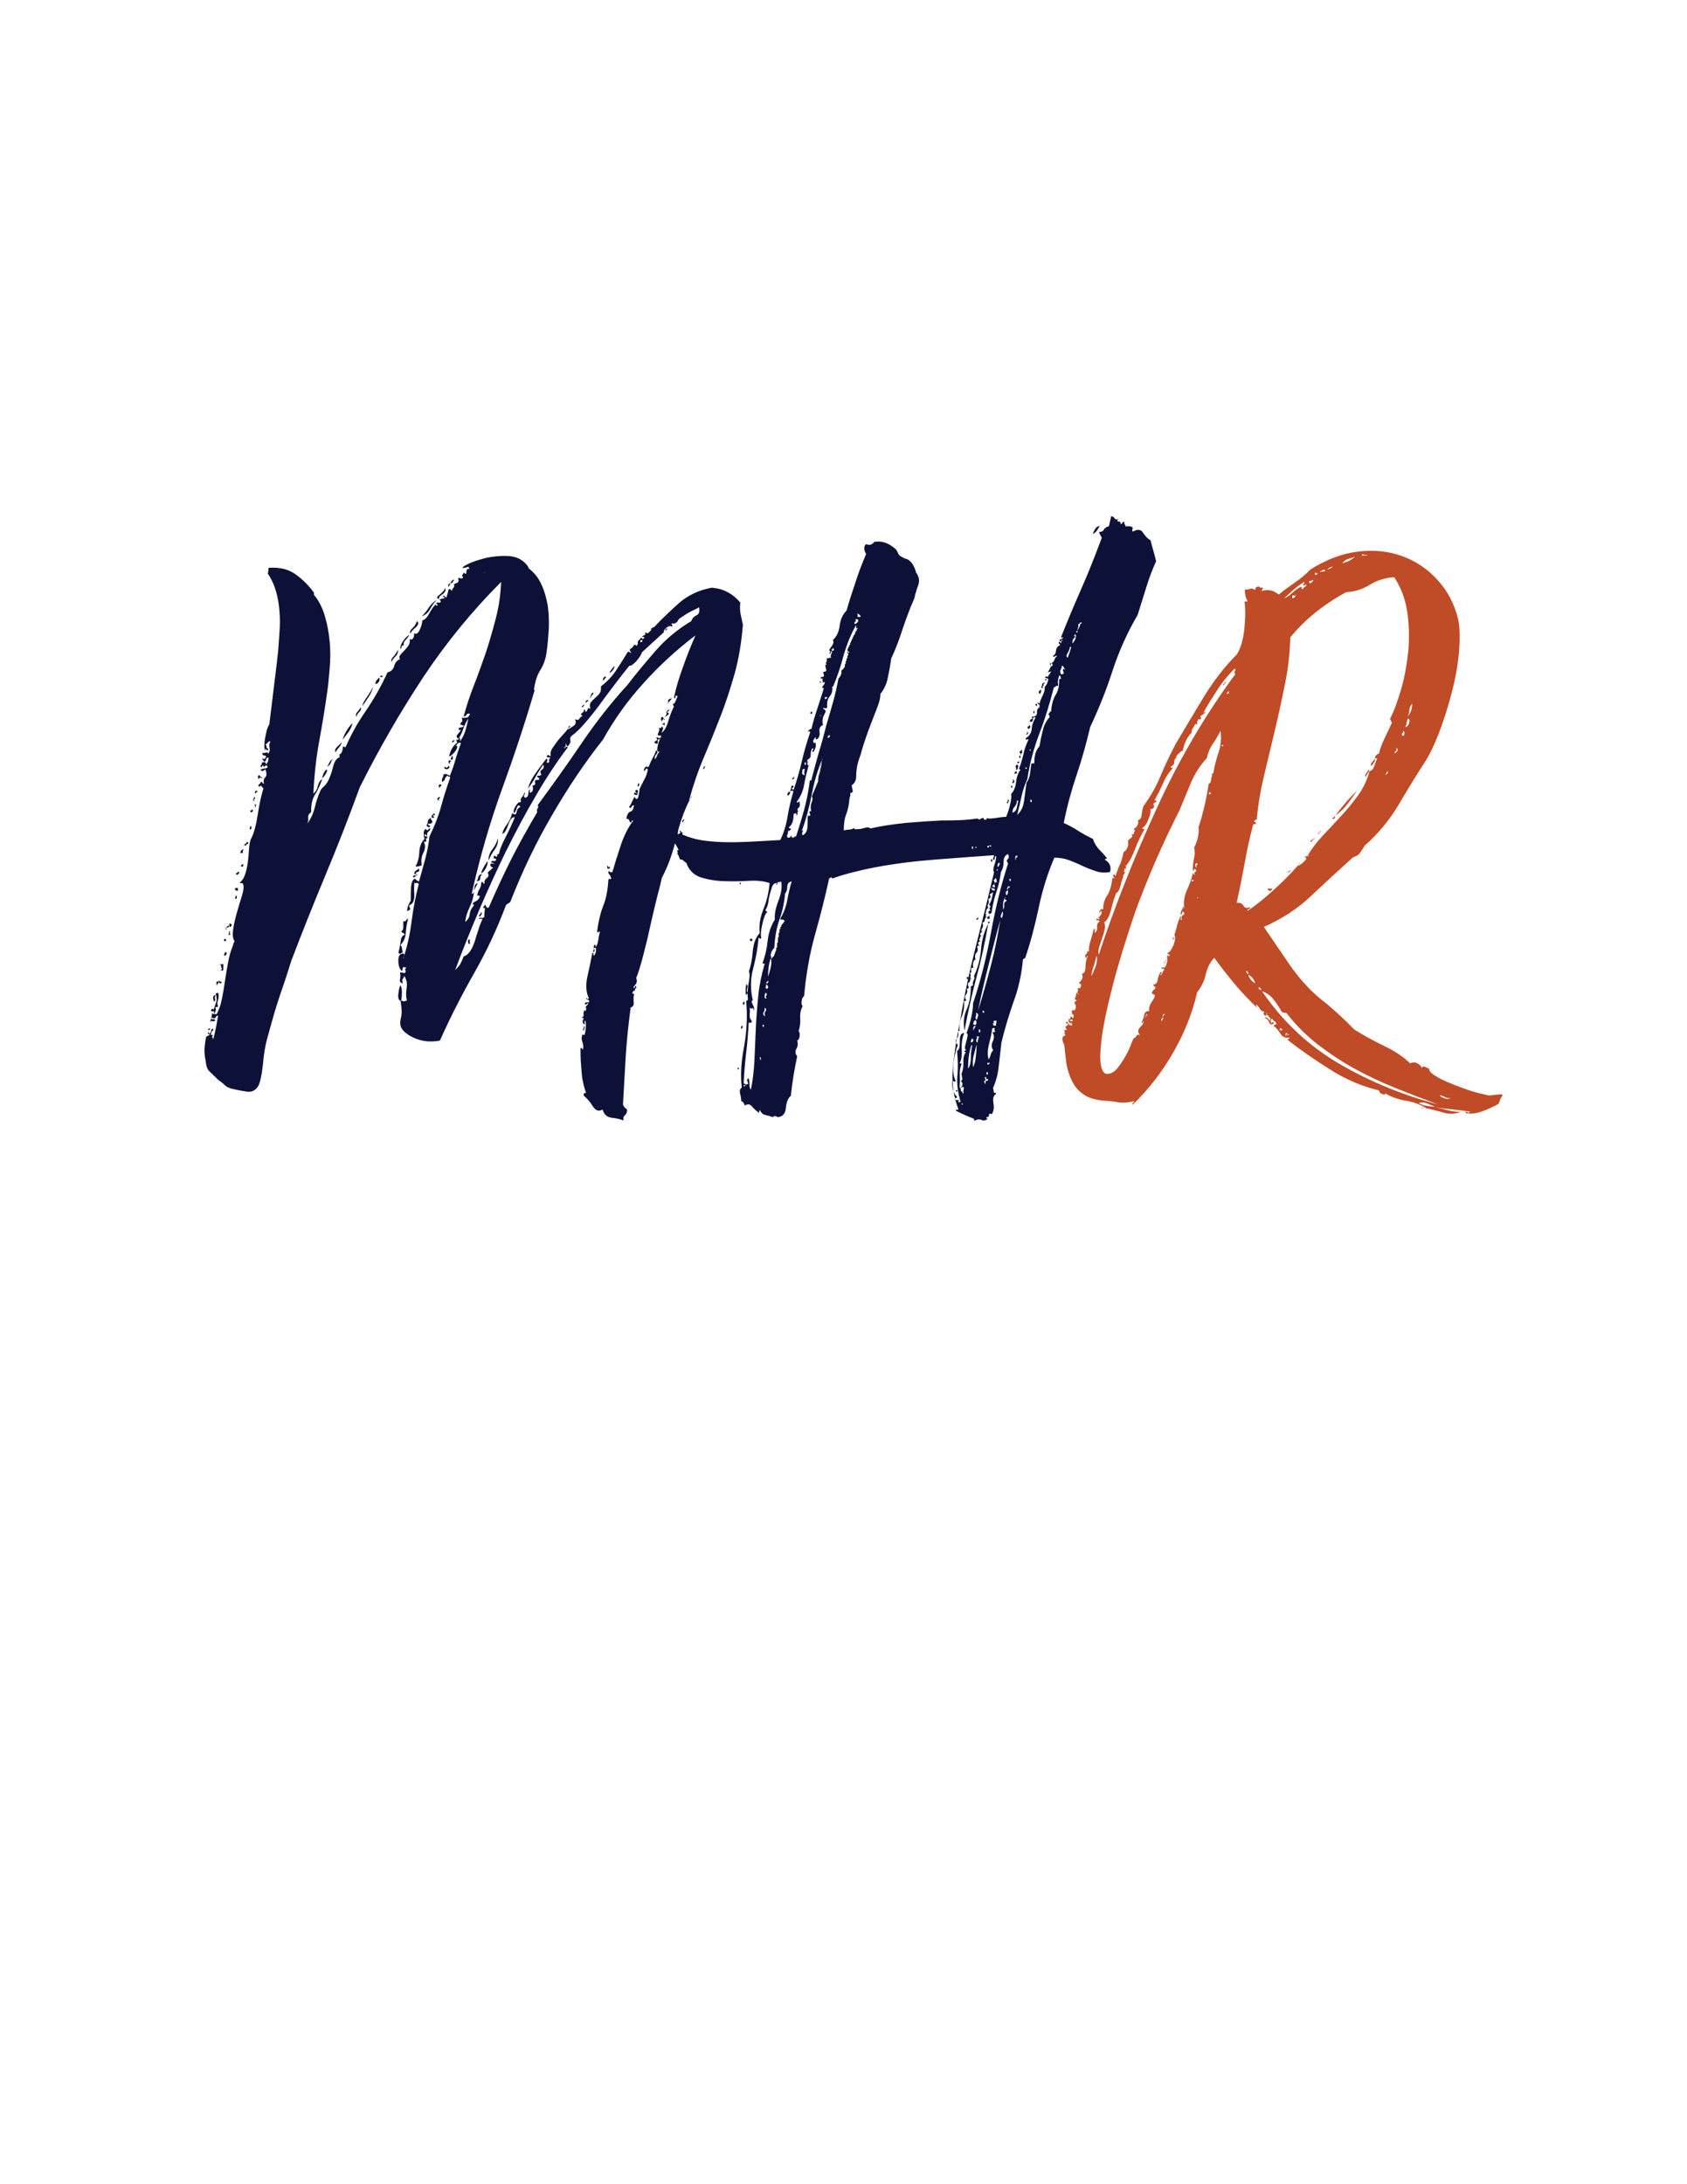 <?xml version="1.0" encoding="utf-8"?>
<!-- Generator: Adobe Illustrator 21.1.0, SVG Export Plug-In . SVG Version: 6.00 Build 0)  -->
<svg version="1.1" id="Layer_1" xmlns="http://www.w3.org/2000/svg" xmlns:xlink="http://www.w3.org/1999/xlink" x="0px" y="0px"
	 viewBox="0 0 612 792" style="enable-background:new 0 0 612 792;" xml:space="preserve">
<style type="text/css">
	.st0{fill:none;}
	.st1{fill:#0E1137;}
	.st2{fill:#C04B27;}
</style>
<g>
	<rect x="74" y="187.5" class="st0" width="278.5" height="292.5"/>
	<path class="st1" d="M269.5,226.5c-0.5,6.5-1.5,12.4-3,17.8c-1.5,5.3-3.2,10.5-5.1,15.4c-1.9,4.9-3.9,9.8-6,14.8
		c-2.1,4.9-3.9,10.1-5.4,15.6l0.3-0.3c-2.2,4.3-3.9,9.2-5.1,14.6c-1.3,5.4-3,10-5.1,13.9c-0.3,1.5-0.9,3.9-1.8,7.3
		c-0.8,3.3-1.7,6.9-2.5,10.6c-0.8,3.8-1.7,7.3-2.6,10.8c-0.9,3.4-1.7,6-2.4,7.6c0.3,0.8,0.3,1.5,0,2c-0.3,0.5-0.7,0.9-1,1.3
		c0.2,0.5,0.3,0.6,0.4,0.3c0.1-0.3,0.2-0.6,0.4-0.8c0.3,0.3,0.3,0.7,0,1c-0.3,0.3-0.4,0.7-0.3,1c-0.3-0.3-0.6-0.2-0.8,0.5
		c-0.2,0.3-0.1,0.5,0.1,0.4c0.3-0.1,0.4,0,0.4,0.4c-0.2,0.8-0.2,1.8-0.1,2.8c0.1,1-0.3,1.6-1.1,1.8c-0.8,5.8-1.4,11.7-1.8,17.6
		c-0.3,5.9-0.7,11.8-1,17.6c0.2,0.7,0.7,1.3,1.5,1.8c0,1-0.3,1.7-0.8,2.1c-0.5,0.4-0.7,1-0.5,1.9c-1.2-0.5-2.6-0.8-4.3-1
		c-1.7-0.2-2.8-1.2-3.3-3c-1.3,0.8-2.5,0.5-3.5-1.1c-1-1.6-2.1-2.9-3.3-3.9c-0.2-0.7,0.1-1,0.8-1c-0.5-1.5-0.9-2.8-1.1-4
		c-0.3-1.2-0.4-2.3-0.5-3.5c-0.1-1.2-0.2-2.5-0.3-3.9c-0.1-1.4-0.1-3-0.1-4.9c0.5,0,0.8,0.3,0.8,0.8c0.3-0.8,0.3-1.8-0.1-2.9
		c-0.4-1.1-0.4-2,0.1-2.9c0.5,0.7,0.8,0.3,1-1.3c0.2-1.5,0.2-2.7,0-3.5c-0.3-0.2-0.4,0-0.3,0.6c0.2,0.6,0,0.7-0.5,0.4
		c-0.3-0.7-0.3-1.2,0-1.6c0.3-0.4,0.1-0.6-0.8-0.6c0.7-0.2,1-0.5,0.9-1.1c-0.1-0.6,0-1.1,0.4-1.6c0.2,0,0.3,0.2,0.3,0.5
		c0.3-1,0.4-1.5,0.1-1.4c-0.3,0.1,0-0.4,0.9-1.4c-0.2-0.3-0.3-0.3-0.5,0c-0.2,0.3-0.4,0.3-0.8,0c0.2-0.5,0.7-0.7,1.5-0.5
		c0.2-0.5,0.1-0.8-0.1-0.9c-0.3-0.1-0.5-0.2-0.9-0.4c0.2-0.3,0.3-0.4,0.4-0.1c0.1,0.3,0.3,0.2,0.6-0.1c-1-2.2-1.2-4.8-0.5-7.9
		c0.7-3.1,1.3-6,1.8-8.6c0.3,0,0.5,0.1,0.4,0.3c-0.1,0.2,0,0.4,0.1,0.8c0.7-0.7,0.9-1.6,0.8-2.8c-0.7-0.3-0.9-0.2-0.6,0.5
		c0.3,0.7,0,0.9-0.6,0.8c0.3-0.3,0.5-0.8,0.4-1.3c-0.1-0.5,0-0.9,0.4-1.3c0.2,0,0.3,0.3,0.3,1c0.5-0.8,0.8-1.6,0.9-2.4
		c0.1-0.8,0.3-1.8,0.6-3.1c-0.2-0.3-0.3-0.4-0.4-0.1c-0.1,0.3-0.3,0.2-0.6-0.1c0.5-3.8,1.3-7,2.3-9.5s1.6-5.6,1.8-9.3
		c0.2-0.3,0.4-0.4,0.6-0.3c0.3,0.2,0.4,0.1,0.4-0.3c-0.2-0.7-0.4-1.1-0.6-1.3c-0.3-0.2-0.4-0.5-0.4-1c0-0.3,0.2-0.3,0.5,0
		c0.3,0.3,0.7,0.3,1,0c0.8-2.8,1.8-6,3-9.6c1.2-3.6,2.7-6.5,4.5-8.9c-0.3-0.2-0.5-0.1-0.5,0.1s-0.2,0.5-0.5,0.6
		c-0.3-0.5-0.5-0.8-0.5-1c0-0.2-0.3-0.3-1-0.5c0.3-1.5,0.8-2.3,1.5-2.5c0.7-0.2,1.1-0.9,1.3-2.3c-0.5,0-0.8,0.2-0.9,0.6
		c-0.1,0.4-0.4,0.5-0.9,0.1c0.5-0.8,0.9-1.5,1.1-2s0.5-1.1,0.9-1.8c0.3,0.7,0.6,0.9,0.9,0.8c0.3-0.2,0.4-0.5,0.5-1
		c0.1-0.5,0.2-1,0.3-1.5c0.1-0.5,0.1-0.8,0.1-1c0.3-0.8,0.9-1.9,1.6-3.3c0.8-1.3,1.2-2.6,1.4-3.8c-0.2-0.5-0.4-0.6-0.6-0.3
		c-0.3,0.3-0.5,0.6-0.6,0.8c-0.3-0.2-0.3-0.5,0-1c0.3-0.5,0.7-0.8,1-0.8c-0.3,0.3-0.4,0.5-0.3,0.4c0.2-0.1,0.4-0.1,0.8-0.1
		c0.5-1.3,1-2.4,1.5-3.3c0.5-0.8,0.9-1.8,1.3-2.8c0.5,0.5,0.5,1,0,1.5s-0.7,1.1-0.5,1.8c0.3-0.3,0.6-0.8,0.8-1.4
		c0.2-0.6,0.5-1,1-1.4c-0.8,0.3-1.1-0.1-0.9-1.4s0.5-2.3,0.9-3.1c-0.7,0-0.9,0.3-0.8,1c0.2,0.7-0.2,0.8-1,0.5
		c-0.3-0.3-0.2-0.6,0.4-0.9c0.6-0.3,0.6-0.5,0.1-0.9c0-0.3,0.2-0.4,0.5-0.3c0.3,0.2,0.6,0.3,0.8,0.3c0.3-0.3,0.5-0.7,0.5-1
		c-1.2,0.2-1.5-0.1-1.1-0.9c0.4-0.8,0.5-1.5,0.1-2.1c0.5,0.5,0.9,0.4,1.3-0.3c0.3,0.3,0.4,0.7,0.3,1c-0.2,0.3-0.3,0.8-0.5,1.3
		c1-0.7,1.8-2,2.4-4.1c0.6-2.1,1.3-3.9,2.1-5.4l-0.5-1c0.3,0.2,0.7-0.1,1-0.8c0.3-0.7,0.6-1.3,0.8-2c-0.5-0.3-0.8-0.2-0.8,0.4
		c0,0.6-0.2,0.6-0.5,0.1c0.8-3.7,1.9-7.4,3.3-11.1c1.3-3.8,2.8-7.5,4.5-11.4c-7,5.3-13.4,11.2-19.1,17.6
		c-5.8,6.4-10.5,13.1-14.4,20.1c-6.7,8.5-12.9,17.7-18.6,27.6c-5.8,9.9-10.8,20.4-15.1,31.4l-1.5,1c-3.2,8.5-7,16.7-11.5,24.6
		c-4.5,7.9-8.7,16.1-12.5,24.6c-1.3,0.3-2.9,0.4-4.6,0.3c-1.8-0.2-3.4-0.6-4.9-1.3c-1.5-0.7-2.8-1.5-3.8-2.6c-1-1.1-1.3-2.4-1-3.9
		c0.3-1.3,0.5-2.5,0.4-3.6c-0.1-1.1-0.2-2.2-0.4-3.4l1.3,0.3l1-0.3c-0.3-1.2-0.4-2.6-0.1-4.4s0-3.3-0.9-4.6c0,0.3-0.1,0.7-0.4,1
		c-0.3,0.3-0.3,0.9-0.1,1.8c-0.8-0.2-1.2-0.7-1-1.5c0.2-0.8,0.2-1.7,0-2.5c0.8,0,1.3,0.1,1.5,0.3c0.5-0.2,0.7-0.5,0.5-0.9
		c-0.2-0.4-0.1-0.8,0.3-1.1c-0.8-0.3-1.3-0.3-1.3,0.1c0,0.4-0.1,0.8-0.3,1.1c-0.8-0.7-1.3-1.9-1.3-3.8c0-1.8,0.7-2.7,2-2.5
		c0.2,0.3,0.2,0.7,0,1c-0.2,0.3-0.3,0.7-0.3,1c1.5-4.3,2.5-8.9,3.1-13.6c0.6-4.8,1.5-9.3,2.6-13.6c-0.3-0.5-0.6-0.6-0.9-0.4
		s-0.5,0.1-0.6-0.4c-0.2,1-0.2,2.5-0.1,4.6c0.1,2.1-0.5,3.4-1.9,3.9c0.2,0.7,0.3,1.1,0.4,1.3c0.1,0.2-0.3,0.4-1.1,0.8
		c0-0.8,0.2-1.6,0.5-2.3c0.3-0.7,0.6-1.2,0.8-1.5c0-1.2,0-2.7,0.1-4.6c0.1-1.9,0.5-3,1.4-3.4c0.7,0.7,1.2,1,1.5,1
		c0.8-2.8,1.6-5.6,2.3-8.3c0.7-2.7,1.2-5.3,1.5-8c1.8-3.7,3.2-7.2,4.1-10.5c0.9-3.3,2-6.9,3.4-10.8c0-0.3-0.1-0.5-0.4-0.4
		c-0.3,0.1-0.4,0-0.4-0.4c-0.7,0.3-1,0.8-1.1,1.3c-0.1,0.5-0.5,0.8-1.1,1c0-0.8,0.1-1.4,0.3-1.6c0.2-0.3,0.3-0.6,0.3-1.1
		c0.5-0.2,0.9-0.2,1.3,0c0.3,0.2,0.7,0.3,1,0.5c0.8-2,1.5-3.9,2-5.8c0.5-1.8,1.2-3.8,2-6c-0.3-0.3-0.7-0.3-1,0
		c-0.3,0.3-0.6,0.6-0.8,0.8c0.7,0.2,0.6,0.8-0.1,1.9c-0.8,1.1-1.5,1.8-2.4,2.1c0.5-2.3,1.5-4,3-5c-0.2-0.2-0.3-0.6-0.3-1.3
		c0.3,0.5,0.7,0.3,1-0.5c0.2,0,0.3,0.4,0.3,1.3c0.8-1.2,1.5-2.4,1.9-3.8c0.4-1.3,0.8-2.8,1.1-4.5c-0.8,1.3-1.5,2.6-1.9,3.9
		c-0.4,1.3-1,2.4-1.6,3.4c-0.8-0.3-1-0.8-0.4-1.5c0.6-0.7,1-1.2,1.1-1.5c0-0.3-0.1-0.4-0.3-0.1c-0.2,0.3-0.3,0.2-0.3-0.1
		c-0.2-0.5,0-0.8,0.5-0.8s0.9-0.2,1.3-0.5c-0.3-0.3-0.8-0.5-1.3-0.5c0-0.5,0.2-0.8,0.5-1c0.3-0.2,0.3-0.7,0-1.5c0.8,0,1.5,0,1.9-0.1
		c0.4-0.1,0.8-0.5,1.1-1.4c-0.7-0.2-1.1,0-1.3,0.4c-0.2,0.4-0.5,0.6-1,0.6c1-3.8,2.3-7.7,3.8-11.5c1.5-3.8,2.9-7.8,4.3-11.8
		c1.3-4,2.5-8.1,3.6-12.4c1.1-4.3,1.7-8.6,1.9-13.1c-10.5,10.5-19.9,22-28.3,34.6c-8.3,12.6-16,25.9-23,39.9c-4,11-8.2,21.7-12.5,32
		c-4.3,10.3-8.4,20.6-12.3,30.8c-1.2,3.8-2.3,7.3-3.4,10.4c-1.1,3.1-2,6.1-2.9,9c-0.8,2.9-1.6,5.8-2.4,8.6c-0.8,2.8-1.3,6-1.6,9.5
		c-0.3,2.8-0.7,5-1.1,6.4c-0.4,1.4-1,2.4-1.9,3c-0.8,0.6-1.8,0.8-3,0.6c-1.2-0.2-2.6-0.4-4.3-0.8c-1.7-0.3-2.8-0.8-3.4-1.4
		c-0.6-0.6-1.5-1.3-2.6-2.1c-1.3-1.3-2.4-2.3-3.1-3c-0.8-0.7-1.2-1.9-1.4-3.8c-0.3-1.5-0.5-3-0.4-4.5c0.1-1.5,0.3-2.9,0.6-4.3
		c0.3-0.2,0.7-0.3,1-0.5c0.3-0.2,0.8-0.2,1.5,0c-0.3,0.3-0.4,0.6-0.3,0.8c0.2,0.2,0.3,0.4,0.3,0.8c0.7-2.5,1.3-5.4,1.8-8.8
		c-0.7,0.3-1,0.6-1,0.9s-0.4,0.2-1.3-0.1c-0.2,0.5,0,0.7,0.4,0.6c0.4-0.1,0.7,0,0.9,0.4c-0.3,0.3-0.7,0.4-1,0.3
		c-0.3-0.2-0.7-0.1-1,0.3c0.5-1,0.8-2.1,0.8-3.3c0.2,0.3,0.5,0.5,1,0.4c0.5-0.1,0.7,0,0.5,0.4c1-1.8,1.7-3.8,2.1-5.9
		c0.4-2.1,0.8-4.2,1.1-6.4c0.3-2.2,0.7-4.4,1.1-6.6c0.4-2.3,1-4.5,1.9-6.6v-0.3l0.5-1c-0.7-1-0.8-2.5-0.5-4.5c0.3-2,0.8-4,1.4-6.1
		c0.6-2.1,1.2-4.1,1.8-6c0.6-1.9,0.7-3.3,0.4-4.1c-0.2-0.3-0.3-0.5-0.5-0.4c-0.2,0.1-0.4,0-0.8-0.1c1-0.8,1.7-1.9,2.1-3.3
		c0.4-1.3,0.7-2.7,0.9-4.1c0.2-1.4,0.3-2.9,0.4-4.4c0.1-1.5,0.3-2.8,0.6-3.8c1.2-2.2,2-5.2,2.6-9.1c0.6-3.9,1.3-7.1,2.1-9.6
		c-0.2,0-0.4-0.2-0.6-0.6c-0.3-0.4-0.5-0.4-0.9,0.1c-0.5-0.3-0.5-0.6-0.1-0.9c0.4-0.3,0.6-0.5,0.6-0.9c0.3,0,0.5,0.1,0.6,0.3
		c0.1,0.2,0.3,0.3,0.6,0.5c-0.3-1-0.2-1.8,0.4-2.4c0.6-0.6,0.6-1.5,0.1-2.9c-0.3,0.2-0.6,0.3-0.8,0.5c-0.2,0.2-0.5,0.1-1-0.3
		c0.3-0.3,0.8-0.5,1.3-0.5s0.9-0.2,1.3-0.5c-0.2-0.7-0.5-0.8-1-0.4c-0.5,0.4-0.7,0.3-0.5-0.4c-0.3,0.2-0.5,0.3-0.5,0.4
		c0,0.1-0.1,0.2-0.3,0.4c-0.3-0.2-0.4-0.4-0.1-0.8c0.3-0.3,0.4-0.7,0.4-1c0.3,0,0.7,0,1,0c0.3,0,0.4,0.3,0.3,0.8
		c0.7-0.5,1-1.3,1-2.5c-0.5,0-0.8,0.2-0.8,0.5c0,0.3-0.2,0.7-0.5,1c-0.3,0-0.7-0.4-1-1.3c0.5,0.3,0.8,0.4,0.9,0.3
		c0.1-0.2,0.3-0.4,0.6-0.8c-0.2-0.3-0.5-0.5-0.9-0.5c-0.4,0-0.5-0.3-0.4-1c0.5,0.2,0.9,0.2,1.1,0c0.3-0.2,0.5-0.1,0.9,0.3
		c0.5-0.5,0.7-1.2,0.5-2.1c-0.2-0.9-0.1-1.6,0.3-2.1c-0.2-0.3-0.4-0.3-0.8,0.1c-0.3,0.4-0.7,0.7-1,0.9c0.3,0.3,0.5,0.6,0.4,0.8
		c-0.1,0.2,0.1,0.4,0.6,0.8c0,0.3-0.1,0.5-0.3,0.5c-0.2,0-0.3-0.1-0.4-0.3c-0.1-0.2-0.2-0.3-0.3-0.3c-0.1,0-0.1,0.3-0.1,0.8
		c-0.2-0.3-0.3-1-0.3-1.9c0-0.9,0.1-1.9,0.3-2.9c0.2-1,0.4-1.9,0.6-2.8c0.3-0.8,0.5-1.5,0.9-2c0.7-5.5,1.2-9.9,1.6-13.1
		c0.4-3.3,0.8-6.3,1.1-9c0.3-2.8,0.5-4.2,0.5-4.4c0.2-2.2,0.3-4.5,0.5-7c0.2-2.5,0.2-5,0-7.5c-0.2-2.5-0.6-5-1.3-7.4
		c-0.7-2.4-1.7-4.5-3-6.4c0.2-0.2,0.3-0.8,0.3-2c4-0.3,7.3,0.5,9.9,2.4c2.6,1.9,4.8,4.1,6.6,6.6v0.8c1.7,2,3,4.5,3.9,7.5
		c0.9,3,1.5,6.1,1.8,9.4s0.3,6.5,0,9.8s-0.5,6.1-0.9,8.6c-0.8,5.8-1.8,11.8-2.9,17.8c-1.1,6-1.8,12.3-2.1,19
		c0.8-0.7,1.4-1.6,1.6-2.8c0.3-1.2,0.8-2,1.6-2.5c-0.7,2-1.5,3.9-2.6,5.6c-1.1,1.8-1.5,3.9-1.4,6.4c-0.8,0.5-1.2,1.2-1.1,2
		c0.1,0.8,0,1.6-0.4,2.3c1.3-1.8,2.3-3.8,2.8-6c0.5-2.2,1.2-4.2,2-6c0.3-0.7,0.8-1.2,1.3-1.6c0.5-0.4,0.9-1,1.3-1.6
		c0.8-1.5,1.5-3.3,2-5.4c0.5-2.1,1.3-3.3,2.5-3.6c-0.2-0.2-0.2-0.3-0.1-0.5c0.1-0.2,0-0.3-0.1-0.5c0.5-0.2,0.8-0.5,1-1.1
		c0.2-0.6,0.3-1.2,0.3-1.9c0.2,0.2,0.5,0.3,1,0.3c1.7-4,4-8.3,7.1-12.8c3.1-4.5,5.8-9.3,8.1-14.3c1.3-0.3,2.1-1.1,2.4-2.3
		c0.3-1.2,1-2,2.1-2.5c-0.3-0.5-0.3-1,0.1-1.5c0.4-0.5,0.9-1,1.4-1.5s1-1.1,1.5-1.8c0.5-0.7,0.7-1.5,0.5-2.5
		c0.5,0.3,0.9,0.3,1.3-0.3c0.3-0.5,0.4-1.1,0.3-1.8c0.8,0.5,1.5,0.1,2.1-1.3c0.6-1.3,0.9-2.4,0.9-3.3c1-0.3,1.8-1.2,2.5-2.5
		c0.7-1.3,1.4-2.4,2.3-3.3c0.2,0,0.3,0.2,0.3,0.5c0.3,0,0.5-0.2,0.4-0.5c-0.1-0.3-0.3-0.4-0.6-0.3c0.2-0.3,0.5-0.5,1-0.4
		c0.5,0.1,0.8,0,0.8-0.4c0-0.3-0.2-0.5-0.5-0.5c0.2-0.3,0.6-0.5,1.4-0.6c0.8-0.1,0.7-0.3-0.1-0.6c0.2-0.5,0.3-0.6,0.5-0.3
		c0.2,0.3,0.4,0.5,0.8,0.5l0.8-3c0.7,0,1,0.3,1,0.8c0.2-0.5,0.4-1,0.8-1.4c0.3-0.4,0.3-0.8,0-1.1c0.3-0.2,0.8-0.4,1.3-0.6
		s0.6-0.8,0.3-1.6c0.3-0.2,0.6-0.2,0.8,0c0.2,0.2,0.5,0.1,1-0.3c-0.3-0.5-0.4-0.8-0.3-0.9c0.2-0.1,0.3-0.4,0.5-0.9
		c0.7,0.7,1,0.6,1-0.3c0-0.8,0.4-1.2,1.3-1c-0.3-0.2-0.5-0.4-0.5-0.8c-2.3,0.7-2.8,0.6-1.5-0.3c1.3-0.8,3.4-1.7,6.3-2.5
		c2.8-0.8,5.9-1.2,9.3-1.1c3.3,0.1,5.8,1.4,7.5,3.9c0,0.2,0,0.3,0.1,0.3c0.1,0,0.1,0.1,0.1,0.3c2,1.5,3.5,3.4,4.6,5.8
		c1.1,2.3,1.8,4.9,2.3,7.6c0.4,2.8,0.5,5.6,0.4,8.5c-0.2,2.9-0.4,5.7-0.8,8.4c-0.3,2.5-1.1,4.7-2.3,6.6c-1.2,1.9-1.9,4.3-2.3,7.1
		c0.2,0.2,0.3,0.2,0.3,0c-3.5,12-7.5,24-11.9,36.1c-4.4,12.1-8,24.6-10.9,37.6c0,0.3,0.1,0.4,0.3,0.3c0.2-0.2,0.3-0.4,0.5-0.8
		c-0.2,1.8-0.7,3.7-1.6,5.6c-0.9,1.9-1.5,3.7-1.6,5.4c1-0.8,1.5-1.8,1.6-2.8c0.1-1,0.5-2,1.4-3c0.2-0.2,0.1-0.4-0.1-0.6
		s-0.4-0.3-0.4-0.1c0.2-0.3,0.6-0.7,1.3-1c0.7-0.3,1.2-0.9,1.5-1.8c-0.2-0.2-0.5-0.3-1-0.3c0.2-1,0.5-1.8,0.9-2.4
		c0.4-0.6,0.6-1.4,0.6-2.4c0.3-0.2,0.5-0.1,0.6,0.1c0.1,0.3,0.3,0.4,0.6,0.4c-0.2-0.8,0.1-1.5,0.8-2c0.7-0.5,0.8-1.2,0.3-2l2-1.8
		c-0.7-0.2-1-0.5-1-1s0.4-0.6,1.3-0.3c0-0.3-0.3-0.5-1-0.5c0-0.5,0.3-0.7,0.8-0.6c0.5,0.1,0.8,0,1-0.4c0-0.3-0.2-0.5-0.6-0.5
		c-0.4,0-0.5-0.3-0.1-1c0.3,0,0.5,0.1,0.6,0.3c0.1,0.2,0.3,0.1,0.6-0.3c-0.5-0.7-0.7-0.9-0.5-0.6c0.2,0.3,0.5,0.2,1-0.1
		c0.3-1.5,1.1-3.5,2.4-6s2.4-4.9,3.4-7.3c-0.7,0-1.2,0.3-1.5,0.8c-0.3,0.5-0.6,1.1-0.9,1.9s-0.5,1.5-0.9,2.1
		c-0.3,0.7-0.8,1.1-1.3,1.3c0.3-1.3,0.9-2.5,1.8-3.6c0.8-1.1,1.4-2.4,1.8-3.9c0.5,0.3,0.9,0.5,1.1,0.4c0.3-0.1,0.4-0.3,0.5-0.8
		c0.1-0.4,0.2-0.8,0.4-1.1c0.2-0.3,0.5-0.6,1-0.8c-0.5-0.8-0.9-0.8-1.3,0.3c-0.3,1-0.7,1.7-1,2c-0.3-0.5-0.2-1.3,0.5-2.5
		c0.7-1.2,1.3-1.7,2-1.5c-0.2-0.8-0.1-1.4,0.3-1.8c0.3-0.3,0.7-0.9,1-1.8c0.2,0.3,0.1,0.7-0.1,1c-0.3,0.3-0.1,0.7,0.4,1
		c0.7-0.3,1-0.7,1-1c0-0.3,0.1-0.9,0.3-1.8c0.2-0.3,0.3-0.3,0.3,0.1c0,0.4,0,0.7,0,0.9c0.7-0.2,1-0.5,1.1-1.1c0.1-0.6,0-1.1-0.1-1.6
		c0.8,0,1.1-0.4,0.9-1.1s0.2-1,1.4-0.9c0.2-0.5,0.1-0.8-0.3-0.9c-0.3-0.1-0.4-0.3-0.3-0.6c0.7,0,1.2-0.1,1.5-0.3
		c-0.3-0.7-0.4-1.1-0.3-1.4c0.2-0.3,0.3-0.4,0.5-0.5c0.2-0.1,0.3-0.3,0.5-0.5c0.2-0.3,0.2-0.7,0-1.4c-1.3,2-2.3,3.5-2.8,4.5
		s-1.4,2.4-2.8,4.3c0.5-1.8,1.4-3.7,2.8-5.6c1.3-1.9,2.7-3.7,4-5.4c0.2,0.3,0.3,0.5,0.3,0.6c0,0.1-0.1,0.4-0.3,0.9
		c0.7,0.2,1,0,0.9-0.6c-0.1-0.6,0-0.9,0.4-0.9c0-0.3-0.1-0.5-0.4-0.4c-0.3,0.1-0.5,0-0.9-0.1c0.3-0.7,0.5-0.9,0.6-0.8
		c0.1,0.2,0.4,0.3,0.9,0.5c-0.2-1,0-2,0.6-2.9c0.6-0.9,1.3-1.8,2-2.8c0.8-0.9,1.5-1.8,2.3-2.6c0.8-0.8,1.4-1.8,1.9-2.8
		c0.3,0.2,0.3,0.4,0,0.6c-0.3,0.3-0.6,0.5-0.8,0.9c0.7-0.3,1.4-0.8,2.3-1.4c0.8-0.6,1-1.4,0.5-2.4c0.8,0.3,1.3,0.3,1.5-0.1
		c0.2-0.4,0.6-0.8,1.3-1.1c-0.7-0.3-0.8-0.7-0.3-1c0.5-0.3,0.8-0.8,0.8-1.3c0.3,0,0.5,0.1,0.4,0.3c-0.1,0.2,0,0.3,0.1,0.5
		c0.3,0,0.6-0.3,0.8-0.9c0.2-0.6,0.5-0.6,1-0.1c-0.3-1.2-0.3-2,0.3-2.6c0.5-0.6,1-1.1,1.6-1.6c0.6-0.5,1.1-1,1.5-1.6
		c0.4-0.6,0.5-1.4,0.4-2.4c2.3-1.8,4.2-3.8,5.5-5.8c1.3-2,2.8-4.3,4.3-6.8c0.2,0,0.6,0.2,1.3,0.5c-0.7-0.8-0.8-1.4-0.3-1.6
		s0.9-0.7,1.3-1.4c0.5,0,0.8,0.2,0.8,0.5c0.5-0.8,0.7-1.2,0.5-1.1c-0.2,0.1-0.1-0.3,0.3-1.1c0.5-0.3,0.7-0.3,0.6,0.3
		c-0.1,0.5,0.1,0.6,0.6,0.3c0.3-0.5,0.3-0.7-0.3-0.6c-0.5,0.1-0.6-0.1-0.3-0.6c0.3-0.3,0.5-0.3,0.6,0c0.1,0.3,0.4,0.3,0.9-0.3
		c0-0.2-0.3-0.3-1-0.3c0.3-0.3,0.7-0.5,1-0.6c0.3-0.1,0.4-0.4,0.3-0.9c0.3,0,0.5,0,0.5,0.1c0,0.1,0.2,0.1,0.5,0.1l1.3-1.3h-0.3v-0.3
		h0.3v-0.3h0.3l0.3-0.3h0.3c2.8-3,5.9-5.9,9.1-8.8c3.3-2.8,7.2-4.7,11.9-5.5c0.2,0,0.8,0.1,2,0.3c1.2,0.2,2.5,0.7,4,1.5
		c1.5,0.8,2.9,2,4.3,3.6C268.1,221.7,269,223.8,269.5,226.5z M75,378l0.5-0.5L75,378z M76.5,375.5c-0.3,0-0.5-0.1-0.5-0.4
		s-0.2-0.3-0.5-0.1c-0.2-0.3-0.2-0.5,0-0.6c0.2-0.1,0.3,0,0.3,0.4c0.5-0.2,0.8-0.5,0.8-1s0.3-0.8,0.8-0.8c0,0.3-0.1,0.6-0.4,0.9
		S76.5,374.6,76.5,375.5z M76.3,373c0,0.3-0.3,0.5-0.8,0.5C75.5,373,75.8,372.8,76.3,373z M77.8,367.2c-0.2-0.5-0.3-0.7-0.5-0.5
		c-0.2,0.2-0.4,0.1-0.8-0.3c0.3-0.7,0.7-0.8,1-0.3c0.3-0.8,0.6-1.7,0.9-2.6c0.3-0.9,0.2-2-0.1-3.1c0-0.2,0.1-0.3,0.3-0.3
		c0.3,0,0.5-0.1,0.5-0.3c0.3,1,0.3,1.9,0,2.8c-0.3,0.8-0.3,1.6,0,2.3c0,0.2-0.3,0.3-1,0.3c0.3,0.7,0.3,1.4-0.3,2.3
		c-0.2,0-0.3,0-0.3-0.1C77.5,367.3,77.6,367.2,77.8,367.2z M78.3,360.7c-0.3,0.5-0.4,1-0.3,1.4c0.2,0.4,0.1,0.8-0.3,1.1
		c-0.2-0.3-0.3-0.8-0.4-1.4C77.3,361.3,77.6,360.9,78.3,360.7z M78.8,357.5c-0.2,0-0.3-0.3-0.3-1c0-0.7,0.3-0.8,0.8-0.5
		c0,0.3-0.1,0.6-0.4,0.8C78.6,356.9,78.6,357.1,78.8,357.5z M80.5,356c-0.2,0.5-0.4,0.7-0.8,0.5c-0.3-0.2-0.4-0.5-0.3-1
		C79.8,356,80.2,356.1,80.5,356z M80,351.7c0.5-0.2,0.7-0.3,0.5-0.5c-0.2-0.2-0.3-0.6-0.3-1.3h-0.5c0-0.2,0.4-0.3,1.3-0.3
		c0,0.8,0,1.5,0,1.9C81,352,80.7,352.1,80,351.7z M82,341.2h-0.8c0-0.2,0-0.3,0.1-0.4c0.1-0.1,0.1-0.2,0.1-0.4c0.2,0,0.3,0,0.3,0.1
		c0,0.1,0.1,0.1,0.3,0.1V341.2z M81.3,346.5c0-0.8,0.3-1.3,0.8-1.3C82.3,346.1,82.1,346.5,81.3,346.5z M82.3,337
		c-0.5,0-0.6-0.2-0.3-0.6c0.3-0.4,0.7-0.7,1-0.9c0.2,0.5,0,0.8-0.5,0.8S81.9,336.5,82.3,337z M82.8,339c0.2-0.2,0.3-0.6,0.3-1.3
		c0.3,0,0.4,0.1,0.3,0.4c-0.2,0.3-0.1,0.5,0.3,0.6C83.5,338.9,83.3,339,82.8,339z M83.5,336.2c-0.2,0-0.3-0.4-0.3-1.3
		C84.3,335,84.3,335.4,83.5,336.2z M86.3,323c-0.3,0-0.5,0-0.6-0.1c-0.1-0.1-0.2-0.1-0.4-0.1V322h1V323z M85.5,324.7
		c0.3,0,0.5,0.3,0.4,0.8c-0.1,0.5-0.3,0.6-0.6,0.3c0-0.3,0-0.5,0.1-0.5C85.5,325.2,85.5,325.1,85.5,324.7z M86.5,316
		c0.3,0.2,0.4,0.4,0.1,0.8c-0.3,0.3-0.5,0.4-0.9,0.3c-0.2-0.3-0.1-0.5,0.1-0.5S86.3,316.3,86.5,316z M88.5,308
		c-0.3,0.2-0.5,0.5-0.4,0.9c0.1,0.4-0.2,0.5-0.9,0.4C87.3,308.4,87.7,308,88.5,308z M87.3,314c0.3-0.5,0.7-0.7,1-0.5
		c0,0.2,0,0.3-0.1,0.4c-0.1,0.1-0.1,0.2-0.1,0.4c-0.2,0-0.3,0-0.4-0.1C87.5,314,87.4,314,87.3,314z M89.5,305.2
		c0.7,0.3,0.8,0.6,0.3,0.8c-0.5,0.2-0.7,0.4-0.5,0.8c-0.2-0.2-0.4-0.3-0.8-0.3c0.2-0.3,0.4-0.5,0.6-0.6
		C89.4,305.8,89.5,305.6,89.5,305.2z M90.8,299.5c0.3,0,0.5,0.3,0.4,0.8c-0.1,0.5-0.3,0.6-0.6,0.3c0-0.3,0-0.5,0.1-0.5
		C90.7,300,90.8,299.8,90.8,299.5z M91.3,293.5c0.5,0.2,0.6,0.4,0.3,0.8c-0.3,0.3-0.6,0.3-0.8,0c0-0.3,0.1-0.5,0.3-0.4
		C91.2,293.9,91.3,293.8,91.3,293.5z M92.3,290.5c-0.3,0-0.5-0.2-0.4-0.6c0.1-0.4,0.2-0.7,0.4-0.9c0.3,0.2,0.4,0.4,0.1,0.6
		S92.1,290.1,92.3,290.5z M92.8,287.7c-0.3,0-0.4-0.2-0.3-0.6c0.2-0.4,0.5-0.5,1-0.1c-0.2,0.2-0.3,0.3-0.5,0.3
		C92.8,287.2,92.8,287.4,92.8,287.7z M92.8,291.7c0.3-0.3,0.4-0.4,0.3-0.3c-0.2,0.2-0.3,0.4-0.3,0.8c0,0.7-0.1,0.7-0.3,0.1
		C92.3,291.8,92.4,291.6,92.8,291.7z M94,282.5c-0.3-0.2-0.5-0.5-0.4-0.9c0.1-0.4,0.2-0.6,0.4-0.6c0.3,0.5,0.6,0.8,0.8,0.8
		c0.5,0.3,0.5,0.4,0,0.3C94.3,281.8,94,282,94,282.5z M116.8,282.2c0.2-0.7,0.4-1.3,0.6-1.8s0.5-0.9,0.9-1.3c0.5,0,0.5,0.4,0,1.3
		C117.8,281.3,117.3,281.9,116.8,282.2z M120.8,275.2c-0.3,0.3-0.6,0.8-0.8,1.4c-0.2,0.6-0.6,1-1.3,1.4c0.3-0.5,0.6-1,0.8-1.5
		C119.7,276,120.1,275.6,120.8,275.2z M124,269c-0.2,0.8-0.5,1.5-1,2s-0.9,1.1-1.3,1.8c-0.3-0.7-0.1-1.3,0.6-2
		C123.1,270.1,123.7,269.5,124,269z M124.3,268.2c0.2-0.8,0.6-1.8,1.3-3c0.7-1.2,1.4-2.2,2.3-3c-0.3,1.2-0.8,2.3-1.5,3.3
		C125.6,266.5,124.9,267.4,124.3,268.2z M130.8,256.5c0.3,0.5,0.2,1-0.4,1.6c-0.6,0.6-1,1.2-1.1,1.9c-0.3-0.7-0.2-1.3,0.4-1.9
		C130.2,257.5,130.6,257,130.8,256.5z M131.5,256c0-0.7,0.5-1.7,1.5-3.1c1-1.4,1.8-2.7,2.3-3.9c-0.2,1.2-0.7,2.4-1.5,3.6
		C132.9,253.9,132.2,255,131.5,256z M137.5,245.7c0.3,0.3,0.3,0.8,0,1.4c-0.3,0.6-0.8,0.9-1.3,0.9c0-0.5,0.1-0.9,0.4-1.3
		C136.9,246.4,137.2,246.1,137.5,245.7z M138,245.5V245h0.5c0.2,0,0.3,0.2,0.3,0.5H138z M144.3,235.7c0.2,0.8-0.1,1.6-0.8,2.3
		c-0.7,0.7-1.2,1.3-1.5,2c-0.2-0.7,0.1-1.3,0.8-2C143.4,237.3,143.9,236.6,144.3,235.7z M145.5,363c-0.8-0.2-1.2-1-1-2.6
		c0.2-1.6,0.4-2.6,0.8-3.1c0.3,0.5,0.5,1.3,0.5,2.5C145.8,360.9,145.7,362,145.5,363z M144.5,345.5c0.3-1,0.6-2.3,0.8-3.9
		c0.2-1.6,0.7-2.5,1.5-2.6c0-0.3-0.1-0.5-0.4-0.6c-0.3-0.1-0.5-0.3-0.9-0.6c0.5-0.3,0.8-0.8,0.8-1.5c0-0.7,0-1.4,0-2.3
		c0.5,0.2,0.8,0.1,0.9-0.1c0.1-0.3,0.4-0.5,0.9-0.9c-0.5,1.8-0.8,3.6-0.9,5.3c-0.1,1.7-0.7,3.1-1.9,4.3c0.3,0.5,0.5,0.9,0.5,1.1
		s0.1,0.8,0.3,1.6c-0.3,0.2-0.6,0.3-0.8,0.5C145.1,345.9,144.8,345.8,144.5,345.5z M146.5,234c-0.5,0-0.8,0.2-0.8,0.5
		c0,0.3-0.2,0.6-0.5,0.8c0-0.8,0.3-1.8,1-2.8c0.7-1,1.4-1.8,2.3-2.3c-0.3,0.7-0.8,1.3-1.4,1.9C146.5,232.7,146.3,233.3,146.5,234z
		 M151.3,225.2c0.7,0.7,0.5,1.4-0.5,2.3c-1,0.8-1.7,1.6-2,2.3c-0.2-0.7,0.1-1.4,0.9-2.1S150.9,226.1,151.3,225.2z M149.8,318
		c0.2-0.5,0.3-0.7,0.5-0.6c0.2,0.1,0.4,0.1,0.8,0.1C150.3,318.1,149.9,318.3,149.8,318z M150.3,317c0-0.7,0.2-1.1,0.6-1.3
		c0.4-0.2,0.7-0.4,0.9-0.8c0.5,0.7,0.4,1.1-0.4,1.3c-0.8,0.2-0.7,0.6,0.1,1.3c-0.3,0-0.5-0.1-0.6-0.4
		C150.8,316.9,150.6,316.8,150.3,317z M151,319c-0.2,0.3-0.4,0.3-0.8,0H151z M153,313.7c-0.3,0.2-0.7,0.3-1,0.4
		c-0.3,0.1-0.8,0.1-1.3,0.1c0.8-1.3,1.3-3,1.4-5.1c0.1-2.1,0.7-3.7,1.9-4.9c-0.2-0.7-0.3-1.4-0.3-2.1s0.3-1.3,0.8-1.6
		c0.2,0.5,0.4,0.7,0.6,0.5c0.3-0.2,0.5-0.4,0.9-0.8c0.2,0.5,0,0.9-0.5,1.3c-0.5,0.3-0.7,0.9-0.5,1.8c-0.2-0.2-0.3-0.3-0.4-0.5
		c-0.1-0.2-0.3-0.3-0.6-0.3c0,0.5,0.2,0.8,0.6,0.8c0.4,0,0.5,0.3,0.4,0.8c-0.3-0.2-0.5-0.2-0.5-0.1c0,0.1,0,0.3,0.1,0.5
		c0.1,0.3,0.1,0.5,0,0.6c-0.1,0.2-0.4,0.2-0.9,0c0.7,1.3,0.6,2.7-0.1,4.1C152.9,310.5,152.7,312.1,153,313.7z M158.5,217.5
		c-1,1-1.8,2.1-2.5,3.4c-0.7,1.3-1.7,2.1-3,2.6c1-1,1.8-2,2.5-3.1C156.2,219.3,157.2,218.3,158.5,217.5z M156.5,296.5
		c0,0.2-0.1,0.3-0.3,0.3c0.2,0.3,0.3,0.6,0.5,0.8c0.2,0.2,0.2,0.4,0,0.8c-0.5,0.3-0.8,0.4-0.9,0.3c-0.1-0.2-0.3-0.1-0.6,0.3
		c0.2,0.2,0.3,0.3,0.5,0.3c0.2,0,0.3,0.2,0.3,0.5c-0.3,0.2-0.6,0.2-0.8,0c-0.2-0.2-0.3-0.3-0.5-0.3c0.3-0.7,0.5-1.2,0.5-1.6
		C155.3,297.2,155.7,296.8,156.5,296.5z M157.8,295.2c0,0.3-0.1,0.5-0.3,0.4c-0.2-0.1-0.3,0-0.5,0.1c0.3,0.3,0.5,0.6,0.5,0.8
		c-0.8,0.2-1.1-0.1-0.8-0.8C157.1,295.1,157.4,294.9,157.8,295.2z M159.3,217.2c-1-0.2-1-0.7,0.1-1.5c1.1-0.8,1.8-1.7,2.1-2.5
		c0.3,0.8,0,1.6-1,2.3C159.5,216.1,159.1,216.7,159.3,217.2z M159.3,290.2c-0.5,0-0.7-0.2-0.6-0.6c0.1-0.4,0.4-0.6,0.9-0.6
		c0,0.3-0.1,0.5-0.3,0.6C159.1,289.7,159.1,289.9,159.3,290.2z M160,284.5c0.2,0.3,0.1,0.5-0.1,0.6c-0.3,0.1-0.4,0.3-0.4,0.6
		c-0.3-0.2-0.4-0.5-0.3-0.9C159.4,284.4,159.7,284.3,160,284.5z M162.8,277.7c0.3,0.3,0.3,0.7-0.1,1c-0.4,0.3-0.9,0.3-1.4,0
		c-0.2-0.5-0.1-0.7,0.1-0.6c0.3,0.1,0.5,0.2,0.6,0.4L162.8,277.7z M163,212.5c-0.3,0.3-0.5,0.3-0.4-0.3c0.1-0.5,0.3-0.7,0.6-0.5
		c0.3,0.2,0.4,0.3,0.1,0.3S163,212.1,163,212.5z M163.3,275.7c0.3,0.2,0.4,0.3,0.3,0.4c-0.2,0.1-0.3,0.1-0.5,0.1
		c0,0.2,0.1,0.3,0.3,0.3c-0.3,0.5-0.5,0.5-0.6,0C162.5,276,162.8,275.7,163.3,275.7z M164.8,210.2c-0.3,0.3-0.5,0.6-0.6,0.9
		c-0.1,0.3-0.4,0.4-0.9,0.4c0.3-0.3,0.5-0.6,0.6-0.9C164,210.4,164.3,210.2,164.8,210.2z M163.8,274c0.3,0,0.5,0.3,0.5,0.9
		c0,0.6-0.3,0.7-0.8,0.4c0-0.3,0.1-0.5,0.3-0.6C163.9,274.5,163.9,274.3,163.8,274z M164,269.2c0-0.5,0.3-0.8,1-0.8
		c-0.2,0.2-0.3,0.3-0.4,0.5C164.5,269.1,164.3,269.2,164,269.2z M250.8,225.2c0.3-1,1-1.7,1.9-2.1c0.9-0.4,1.2-1.4,0.9-2.9
		c-0.5,0.3-1.2,0.7-2.1,1.1c-0.9,0.4-1.8,0.9-2.6,1.4c-0.8,0.5-1.5,1-2.1,1.4c-0.6,0.4-0.9,0.8-0.9,1.1c-0.7,0.8-1.3,1.1-2,0.8
		c-0.3,0.2-0.4,0.4-0.1,0.6s0.2,0.5-0.1,0.6c-0.5-0.3-1.2-0.2-2,0.5c-0.8,0.7-1.1,1.2-0.8,1.5l-8,7.3c-0.2,0.8-0.9,1.9-2.1,3.3
		c-1.3,1.3-2,1.8-2.4,1.5c-1.5,1.8-3.2,4-5.1,6.5c-1.9,2.5-3.8,5-5.6,7.5c-1.8,2.5-3.7,4.8-5.5,6.9c-1.8,2.1-3.4,3.6-4.8,4.6
		c-0.5,0.5-0.7,1-0.5,1.6c0.2,0.6-0.1,1.3-0.8,2.1c-0.3,0.2-0.5,0-0.6-0.4c-0.1-0.4-0.2-0.5-0.4-0.1c0.3,0.2,0.3,0.4-0.1,0.8
		c-0.4,0.3-0.4,0.5,0.1,0.5c-0.2-0.2-0.1-0.3,0.3-0.5c0.3-0.2,0.5-0.1,0.5,0.3c-4,5.3-7.9,11.2-11.6,17.6
		c-3.8,6.4-7.3,13.1-10.8,20.1c-3.4,7-6.7,14.2-9.8,21.5c-3.1,7.3-6,14.5-8.6,21.5c0.8-0.8,1.4-1.5,1.8-2.1c0.3-0.6,0.8-1.5,1.3-2.9
		c1-0.3,1.8-1,2.5-2.1c0.7-1.1,1.2-2.3,1.6-3.6c0.4-1.3,0.8-2.7,1.3-4.1c0.4-1.4,0.9-2.6,1.4-3.6c-0.3-0.3-0.6-0.4-0.8-0.3
		c-0.2,0.2-0.3,0.2-0.5,0c0.3-0.3,0.6-0.4,0.9-0.3c0.3,0.2,0.6,0.1,1.1-0.3c0-0.7,0-1.3,0.1-1.9c0.1-0.6,0.1-1.1,0.1-1.6
		c0,0.2-0.1,0.3-0.3,0.3c-0.2,0-0.3-0.2-0.3-0.5c0.3,0,0.5-0.3,0.5-0.8c0.3,0.2,0.5,0.4,0.6,0.8c0.1,0.3,0.4,0.4,0.9,0.3
		c2.8-6.5,5.6-12.4,8.3-17.8c2.7-5.3,5.8-10.9,9.3-16.8c-0.2-0.7-0.1-1.1,0.1-1.3c0.3-0.2,0.3-0.6,0.1-1.3
		c5.3-7.2,10.6-14.6,15.9-22.4s10.8-14.8,16.6-21.1c3.3-4.3,6.8-8.5,10.4-12.6C241.5,231.8,245.8,228.2,250.8,225.2z M167.5,270
		l-0.5,0.5L167.5,270z M170,326l-0.5,0.5L170,326z M170.3,340.7c0.2-0.3,0.2-0.3,0.1,0.3c-0.1,0.5,0,0.9,0.4,1.3
		c-0.3-0.3-0.5-0.3-0.5,0c-0.3,0-0.5-0.3-0.5-0.9C169.8,340.8,169.9,340.6,170.3,340.7z M173.3,320.2c-0.3,0.7-0.6,1.2-0.8,1.6
		c-0.2,0.4-0.4,0.8-0.8,1.1c0.3-0.5,0.5-1,0.5-1.6C172.3,320.8,172.6,320.4,173.3,320.2z M175,317c-0.5,0.3-0.8,0.8-0.8,1.5
		c0,0.7-0.4,1-1.3,1c0.3-0.3,0.5-0.8,0.6-1.5C173.7,317.3,174.2,317,175,317z M174.5,330.7c0.3,0.2,0.4,0.5,0.1,1s-0.5,0.7-0.9,0.5
		c0.2-0.3,0.3-0.6,0.5-0.8C174.4,331.3,174.5,331.1,174.5,330.7z M176.8,312.2c0.2,0.7,0,1.5-0.5,2.5s-1.1,1.7-1.8,2
		c0.3-1,0.7-1.8,1.1-2.5C176,313.6,176.4,312.9,176.8,312.2z M176,207.5c-0.2,0-0.3,0.1-0.3,0.3L176,207.5z M177.3,312
		c-0.2-1.3,0.3-2.7,1.3-4c1-1.3,1.7-2.7,2-4c0.2,1.3-0.2,2.7-1.1,4C178.5,309.3,177.8,310.6,177.3,312z M211.5,256.5
		c-0.5-0.2-0.6-0.3-0.3-0.5c0.3-0.2,0.5-0.3,0.5-0.5c0.3,0,0.4,0.1,0.1,0.4S211.5,256.3,211.5,256.5z M212,373.7
		c-0.5-0.2-0.7-0.3-0.5-0.5c0.2-0.2,0.3-0.5,0.3-1c0.3,0,0.4,0.2,0.3,0.5C211.8,373.1,211.8,373.4,212,373.7z M212.5,367.5l-0.3,0.5
		C212.4,367.8,212.5,367.6,212.5,367.5z M212.8,254.7c-0.3,0.2-0.4,0-0.3-0.4c0.2-0.4,0.4-0.5,0.8-0.4c0.2,0.3,0.1,0.5-0.1,0.4
		C212.9,254.3,212.8,254.4,212.8,254.7z M214.3,253c-0.3,0.3-0.3,0.1,0-0.8c0.3-0.8,0.7-1.2,1-1c0,0.3-0.2,0.6-0.5,0.9
		C214.4,252.4,214.3,252.6,214.3,253z M214.5,350l-0.3,0.5C214.4,350.3,214.5,350.1,214.5,350z M216.8,400.5l0.5,0.5L216.8,400.5z
		 M219,246.7c-0.3,0-0.4-0.3-0.1-0.8s0.5-0.7,0.9-0.5c0,0.3-0.1,0.5-0.3,0.6C219.3,246.2,219.2,246.4,219,246.7z M220.8,314.2
		c0.5,0.2,0.6,0.4,0.4,0.6s-0.5,0.3-0.9,0.1v-1c0.2,0,0.3,0.2,0.3,0.5C220.7,314.6,220.8,314.6,220.8,314.2z M222.8,241.5
		c0.2,0.3,0,0.8-0.4,1.4c-0.4,0.6-0.9,1-1.4,1.1c0.3-0.5,0.6-0.9,0.9-1.3C222.1,242.4,222.4,242,222.8,241.5z M227.8,296.7h0.5
		H227.8z M230.8,287.7c0.3,0,0.3-0.1,0-0.3c-0.3-0.2-0.4-0.4-0.3-0.8c0.7-0.3,1-0.2,0.9,0.5c-0.1,0.7-0.2,1.1-0.4,1.3
		c-0.2-0.2-0.5-0.3-1-0.3C230,287.4,230.3,287.2,230.8,287.7z M231.5,284c0.3,0,0.5,0.2,0.4,0.6c-0.1,0.4-0.3,0.6-0.6,0.6
		c0-0.3,0-0.5,0.1-0.6C231.5,284.5,231.5,284.3,231.5,284z M239.8,260.2c0.5-0.3,0.8-0.3,0.8,0c0,0.3,0.2,0.5,0.5,0.5
		c0,0.3,0,0.5-0.1,0.4c-0.1-0.1-0.1-0.2-0.1-0.4c-0.3,0-0.6,0.3-0.8,0.8C239.8,261.3,239.8,260.9,239.8,260.2z M240.8,262
		c0.2,0,0.3,0.1,0.3,0.3v0.8c-0.3-0.3-0.7-0.5-1-0.5c0.2-0.2,0.3-0.2,0.5-0.1C240.7,262.4,240.8,262.3,240.8,262z M240.8,229.2
		c0.3-0.2,0.5-0.4,0.6-0.8c0.1-0.3,0.4-0.5,0.9-0.5L240.8,229.2z M241,260c0.7-0.5,0.9-1,0.8-1.5c-0.2-0.5,0.2-0.9,1-1.3
		c0,0.5-0.3,0.8-0.8,0.8c0,0.3,0.1,0.5,0.3,0.4c0.2-0.1,0.3,0,0.3,0.4C242.5,259.2,242,259.6,241,260z M243.8,253.2
		c-0.3,0.3-0.6,0.7-0.9,1.1c-0.3,0.4-0.6,0.8-1.1,1.1c0.5-0.3,0.7-0.8,0.6-1.3C242.3,253.7,242.8,253.4,243.8,253.2z M247.8,297.2
		c0.5,0,0.6,0.1,0.3,0.3c-0.3,0.2-0.4,0.4-0.3,0.8c-0.2,0-0.3-0.2-0.3-0.5C247.5,297.6,247.6,297.4,247.8,297.2z M251,288.5
		c0,0.3-0.3,0.8-0.8,1.3L251,288.5z M255,278.7c0.2-0.2,0.3-0.4,0.3-0.6s0.2-0.3,0.5-0.1c-0.2,0.2-0.3,0.4-0.3,0.6
		S255.3,278.9,255,278.7z"/>
</g>
<g>
	<g>
		<path class="st1" d="M298.6,246.3c0-0.2-0.3-0.3-0.8-0.3c-0.2-0.3-0.1-0.5,0.3-0.5c0.3,0,0.6-0.1,0.8-0.3c0-0.3,0-0.6-0.1-0.8
			c-0.1-0.2-0.1-0.4-0.1-0.8c0.9,0,1.2-0.3,1-0.9c-0.2-0.6-0.3-1.2-0.3-1.7h0.5c0-0.3-0.2-0.5-0.5-0.5c0.5-0.3,0.7-1,0.5-1.8
			c0.3,0,0.6,0,0.8-0.1c0.2-0.1,0.4-0.1,0.8-0.1c-0.2-0.5-0.2-0.9,0-1.2c0.2-0.3,0.3-0.6,0.3-1.2c-0.3,0-0.5,0.2-0.4,0.5
			c0.1,0.3-0.1,0.4-0.6,0.3c0.3-0.3,0.5-0.6,0.4-0.6c-0.1-0.1-0.2-0.3-0.4-0.6c0.3-0.5,0.7-1.1,1.2-1.8c0.4-0.7,0.5-1.3,0.1-1.8
			c1.4-1.2,2.2-2.9,2.5-5.2c0.3-2.3,1.1-4.1,2.5-5.5c1-3.5,2.1-6.9,3.3-10.4c1.1-3.5,2.4-6.8,3.8-10.1c-0.9-1.6-0.9-2.8,0-3.6
			c1.2,0.5,2.2,0.3,2.9-0.8c2.6-0.5,5.2,0.3,7.8,2.6c0.3,0.3,0.6,0.8,0.8,1.3c0.2,0.5,0.5,1,1,1.3c0.9,0.5,1.6,0.9,2.2,1
			c0.6,0.2,1.3,0.7,2,1.6c0.3,0.5,0.7,1.2,1,1.9c0.3,0.8,0.4,1.2,0.3,1.2c1.2,1.6,1.5,3.2,0.9,4.8c-0.6,1.6-1.1,3.3-1.4,4.8
			c-1.6,3.5-2.9,7.1-4.2,10.9c-1.2,3.8-2.6,7.5-4.2,10.9c-0.3,2.3-0.7,4.5-1.2,6.8c-0.4,2.3-1.3,4.2-2.7,6c0,1.2-0.3,2.7-1,4.5
			c-0.7,1.8-1.4,3.7-2.2,5.7c-0.8,2-1.5,4-2.2,6c-0.7,2-1.2,3.7-1.6,5.1c0,0.2-0.2,0.7-0.5,1.6c-0.3,0.9-0.6,1.7-0.8,2.6
			c-0.3,1.4-0.5,2.8-0.5,4.3c0,1.5-0.5,2.6-1.6,3.3c0,0.5,0.1,1.1,0.3,1.8c0.2,0.7-0.1,1-0.8,1c0,0.9-0.1,1.5-0.3,1.8
			c-0.2,2.4-0.6,4.4-1.2,5.9c-0.6,1.5-0.9,3.4-0.9,5.9c0.9-0.2,1.6-0.3,2.1-0.3c0.5,0,1-0.2,1.6-0.5c0.2,0.3,0.5,0.5,0.9,0.4
			c0.4-0.1,0.9-0.1,1.4-0.1c0.7-0.2,1.3-0.3,2-0.5c0.6-0.2,1.2-0.1,1.7,0.3c3.8-0.9,8.1-1.5,12.7-2c4.7-0.4,9-0.7,13-0.9
			c2.4,0,4.7,0,6.8-0.1c2.1-0.1,4.2-0.3,6.2-0.6c0.5,0.3,0.9,0.4,1,0.3c0.2-0.2,0.5-0.3,1-0.5c0.3,0,0.5,0.1,0.4,0.3
			c-0.1,0.2,0,0.3,0.4,0.3c0.3,0.2,0.5,0.1,0.5-0.1c0-0.3,0.2-0.4,0.5-0.4c0.3,0.2,1.4,0.1,3.1-0.1c1.7-0.3,2.9-0.4,3.6-0.4
			c0.5-1.2,1-2.6,1.4-4.3c0.4-1.6,0.6-3,0.4-4c1-1,1.6-2.5,1.8-4.3c0.2-1.8,0.7-3.3,1.6-4.5c-0.2-0.2-0.3-0.2-0.4-0.1
			c-0.1,0.1-0.1,0-0.1-0.4c0.7-1.7,1.2-3.5,1.6-5.2c0.3-1.7,1-3.5,1.8-5.2c-0.2-0.2-0.4-0.2-0.6,0c-0.3,0.2-0.4,0-0.4-0.5
			c1.4-0.9,2.1-2,2.2-3.5c0.1-1.5,0.6-2.8,1.4-4c-0.7-0.3-1-0.1-1,0.6s-0.3,1.1-1,0.9c-0.2-0.5,0-0.8,0.4-0.9
			c0.4-0.1,0.5-0.4,0.1-0.9c1.4,0,2-0.5,2-1.4c-0.1-1,0.2-1.6,0.9-2v-1c-0.3,0-0.5-0.1-0.5-0.3c0-0.2-0.1-0.3-0.3-0.3
			c0-0.3,0.3-0.3,0.8,0.3c0.2-0.9,0.6-1.9,1.2-3.1c0.6-1.2,0.8-2.3,0.7-3.1c0.5-0.3,1-1.2,1.3-2.6c0-0.3-0.2-0.4-0.5-0.3
			c-0.3,0.2-0.4,0.4-0.3,0.8c-0.5-0.3-0.5-0.6,0.1-0.8c0.6-0.2,0.5-0.3-0.4-0.3c-0.2-0.3,0-0.5,0.4-0.5c0.4,0,0.6,0.2,0.4,0.5
			c0.2-0.5,0.4-1,0.7-1.3c0.3-0.3,0.5-0.8,0.7-1.3c-0.2,0.3-0.5,0.5-0.9,0.5c-0.4,0-0.5,0.3-0.1,0.8c-0.3-0.3-0.3-0.7,0-1.2
			c0.3-0.4,0.5-0.8,0.5-1.2h0.3v-1.6c0.7-0.2,1.1-0.6,1.3-1.2c0.2-0.6,0.5-1.1,1-1.4c-0.3-0.2-0.6-0.1-0.8,0.1
			c-0.2,0.3-0.4,0.2-0.8-0.1c0.7-0.3,1.1-1,1.2-2c0.1-1,0.6-1.6,1.4-1.9c0-0.3-0.1-0.6-0.3-0.6c-0.2-0.1-0.2-0.3,0-0.7
			c0.3,0,0.5,0.2,0.5,0.5c0.3-0.2,0.5-0.3,0.4-0.5c-0.1-0.2,0-0.3,0.4-0.5c-0.3-0.3-0.5-0.3-0.5,0.1c0,0.4-0.2,0.5-0.5,0.1
			c-0.2-0.3-0.1-0.6,0.3-0.6c0.3-0.1,0.6-0.2,0.8-0.4c0-0.5,0-0.6-0.1-0.4c-0.1,0.3-0.3,0.3-0.6,0.1c2.4-6.1,4.9-12,7.5-17.9
			c2.6-5.9,5-12,7.3-18.2c-0.2-0.3-0.3-0.6-0.5-0.9c-0.2-0.3-0.3-0.6-0.5-1.2c0.9,0,1.5-0.3,1.8-0.9c0.3-0.6,1-1,1.8-1.2l0.8-3.6
			c0.5,0,0.9,0.2,1.2,0.7c0.3,0.4,0.7,0.6,1.4,0.4c-0.5,0.5-0.5,0.8,0.1,0.8c0.6,0,0.8,0.3,0.7,0.8c0.3,0.2,0.6,0.1,0.6-0.3
			c0.1-0.3,0.4-0.4,0.9-0.3c-0.2,0.3-0.2,0.6,0,0.8c0.2,0.2,0.3,0.4,0.3,0.8c1-0.2,1.9-0.1,2.6,0.3c0,0.3,0,0.6-0.1,0.8
			c-0.1,0.2,0,0.4,0.1,0.8c1.7-1,3-0.9,3.8,0.4c0.8,1.3,1.7,2.2,2.7,2.7c0.3,1.4,0.7,2.6,1,3.8c0.3,1.1,0.7,2.4,1,3.8
			c-1.4,3.1-2.6,6.3-3.6,9.6c-1,3.3-2.1,6.6-3.1,9.9c-3.6,6.1-6.6,12.7-9,19.9c-2.3,7.2-5.1,14.1-8.2,20.7c-1.4,5.9-3,11.7-4.9,17.3
			c-1.9,5.6-3.5,11.5-4.7,17.5c1.9,0.9,3.7,1.8,5.3,2.9c1.6,1,3.4,2,5.3,2.9c0.5,1.6,1.3,2.8,2.2,3.8c1,1,1.9,1.9,2.7,3
			c0.2,0.3,0.1,0.5-0.1,0.4c-0.3-0.1-0.4,0-0.4,0.4c1.7,1,2.3,2.5,1.8,4.4c-1.7,0.3-3.4,0.3-5.1-0.3c-1.6-0.5-3.3-1.2-4.9-1.9
			c-1.6-0.8-3.3-1.5-4.9-2.1c-1.6-0.6-3.4-0.9-5.3-0.9c-2.4,5.5-4.3,11.6-5.7,18.2c-1.4,6.6-3,12.7-4.9,18.2c-0.2,0-0.4,0.2-0.8,0.5
			c-0.5,5.4-1.6,10.5-3.4,15.3c-1.7,4.9-3.2,9.8-4.4,14.8c-0.3,2.9-0.7,5.9-1,8.7c-0.3,2.9-1,5.5-2.1,7.9c0.2,0.3,0.3,0.8,0.3,1.3
			c0,0.3,0.2,0.5,0.5,0.4c0.3-0.1,0.4,0,0.3,0.4c-0.9,0.5-1.2,1.6-0.9,3.4c0.3,1.7,0,3-0.6,3.9c-0.7-0.3-1-0.3-1,0.3
			c0,0.5-0.3,0.8-1,0.8c0,0.3,0.2,0.5,0.5,0.5c-0.7,0.7-1.4,0.9-2.2,0.5c-0.8-0.3-1.6-0.3-2.5,0.3c-0.2-0.2-0.3-0.4-0.3-0.8
			c-0.2,0-1-0.3-2.6-1c-1.6-0.7-2.7-1.2-3.4-1.6c-0.3,0-0.5-0.2-0.5-0.5c0-0.2,0.2-0.2,0.5-0.1c0.3,0.1,0.4,0,0.3-0.4
			c-1.9-5-2.5-10.5-1.8-16.4c0.7-5.9,1.6-11.2,2.6-15.9c1.4-8.7,3.3-17.5,5.6-26.5c2.3-9,4.5-17.9,6.6-26.8
			c-0.3-0.7-0.3-1.6,0.1-2.7c0.4-1.1,0.7-2.2,0.7-3.3c-0.3,0-0.5,0.2-0.5,0.5c0,0.3-0.1,0.7-0.3,1c-0.3-0.2-0.4-0.4-0.3-0.8
			c0.2-0.3,0.3-0.7,0.3-1c-6.8,0.5-13.9,1-21.5,1.6s-14.9,1.5-22.2,2.9c-2.6,0.5-5.1,1.1-7.5,1.7c-2.4,0.6-4.9,1.3-7.3,2.2
			c-0.3,0-0.5-0.2-0.5-0.5c-0.3,0.3-0.6,0.5-0.8,0.5c-1.4,6.4-3.1,13.2-5.1,20.3c-2,7.1-3.3,14.6-4,22.4c-0.5,0.3-0.8,1-0.9,1.8
			c-0.1,0.9,0,1.5,0.4,1.8c-0.7,1.2-1,2.7-0.9,4.4c0.1,1.7-0.1,3.3-0.6,4.7c0.3,0.2,0.5,0.7,0.4,1.7c-0.1,1-0.4,1.5-0.9,1.7
			c0.3,1,0.3,2-0.3,3c-0.5,1-0.4,1.9,0.3,2.7c-1,4.7-1.8,9.4-2.3,14.3c-1,0.9-1.6,2.3-1.8,4.4c-0.2,2.1-1.1,3.2-2.9,3.4
			c-0.3-0.2-0.7-0.3-1-0.4c-0.3-0.1-0.6,0-0.8,0.4c-0.9-0.3-1.8-0.6-2.7-0.8c-1-0.2-1.6-0.8-2-1.8c-0.2,0.2-0.3,0.5-0.3,1
			c-0.9-0.5-1.7-1.3-2.5-2.2c-0.8-1-1.7-1.1-2.7-0.4c-0.3-1-0.8-1.6-1.3-1.6c0-0.7-0.1-1.6-0.4-2.7c-0.3-1.1,0-1.9,0.6-2.2
			c-0.5-4.2-0.3-9.1,0.8-14.7c1-5.6,1.3-11.2,0.8-16.8c0.5,0,0.7-0.3,0.6-1c-0.1-0.7-0.1-1.2-0.1-1.6c-0.3,0-0.5,0.3-0.5,0.8
			c-0.3-1-0.3-2.4,0-4.2c0.5,0.2,0.6,0.6,0.4,1.3c-0.3,0.7-0.2,1.3,0.1,1.8c0-1.2,0.2-2.6,0.5-4.2c0.3-1.6,0.3-2.8,0-3.6
			c0.7-2.1,1.2-4.6,1.4-7.4c0.3-2.9,1.1-5,2.5-6.4c-0.3-2.8,0.1-5.6,1.3-8.6c1.2-2.9,2-6.2,2.3-9.6c-2.1-0.7-4.6-1-7.7-0.8
			c-3,0.2-6.1,0.2-9.1,0.1c-3-0.1-5.8-0.6-8.3-1.4c-2.5-0.9-4.2-2.6-5.1-5.2c-0.3-0.2-0.7-0.4-1-0.8c-0.3-0.3-0.8-0.5-1.3-0.5
			c-0.2-0.3-0.3-0.7-0.4-1c-0.1-0.3-0.3-0.7-0.6-1c0.2-0.3,0.2-0.7,0-1c-0.2-0.3,0-0.4,0.5-0.3c-0.5-1.2-1.2-2.4-2.1-3.5
			c-0.9-1.1-0.9-2.4,0-3.8c0.3,0.3,0.6,0.4,0.9,0.3c0.3-0.2,0.6-0.3,0.9-0.5v1.8l0.8-0.5c0.3,0,0.3-0.1,0-0.4
			c-0.3-0.3-0.3-0.4,0.3-0.4c0,0.3,0.1,0.5,0.4,0.5c0.3,0,0.3,0.3,0.1,0.8c2.3,1,4.9,1.8,7.9,2.2c3,0.4,6.1,0.6,9.2,0.6
			s6.3-0.1,9.5-0.3c3.2-0.2,6.2-0.3,9-0.5c1.2-2.6,2.1-5.4,2.6-8.5c0.5-3,1.2-6,2.1-9c0-0.3-0.2-0.5-0.5-0.4
			c-0.3,0.1-0.6,0.1-0.8,0.1c0.3-0.3,0.5-0.7,0.5-1c0-0.3,0.1-0.7,0.3-1c0.7,0.2,0.8,0.4,0.3,0.8c-0.5,0.3-0.4,0.6,0.3,0.8
			c1.2-3.5,2.2-6.9,3-10.4c0.8-3.5,1.8-6.9,3-10.4c0-0.3-0.2-0.5-0.5-0.4c-0.3,0.1-0.3,0.3,0,0.6c-0.3-0.3-0.3-0.7,0-1
			c0.3-0.3,0.7-0.5,1-0.5c0.2-1,0.7-3.1,1.7-6.1c1-3,1.9-5.9,2.7-8.4c0-0.3-0.1-0.5-0.3-0.4c-0.2,0.1-0.3,0-0.3-0.1
			c0.2-0.3,0.4-0.7,0.6-0.9c0.3-0.3,0.4-0.6,0.4-1.2c-0.2,0.2-0.4,0.3-0.6,0.3c-0.3,0-0.5,0.1-0.7,0.3c0.3-0.2,0.6-0.4,0.7-0.6
			C298.1,246.2,298.3,246.2,298.6,246.3z M268,387.8h-0.3c0-0.2,0-0.3-0.1-0.3c-0.1,0-0.1-0.1-0.1-0.3h0.5V387.8z M268.5,320.7
			c0-0.2,0-0.3-0.1-0.3c-0.1,0-0.1-0.1-0.1-0.3h0.5C268.7,320.7,268.7,320.9,268.5,320.7z M269,371.9c0.3,0,0.5,0.2,0.4,0.6
			c-0.1,0.4-0.3,0.6-0.6,0.4c0-0.3,0-0.6,0.1-0.6C269,372.2,269,372.1,269,371.9z M269.8,363.3c0.2-0.3,0.3-0.2,0.3,0.4
			c0,0.6-0.2,0.8-0.5,0.6c0-0.3-0.1-0.6-0.3-0.8C269.6,363.6,269.8,363.5,269.8,363.3z M272.4,395.1c0.7-3.3,1.1-6.9,1.3-10.8
			c0.2-3.9,0.3-7.8,0.5-11.7c0.2-3.9,0.5-7.8,0.9-11.7c0.4-3.9,1.2-7.6,2.2-11.1c0.2-0.3,0.1-0.5-0.3-0.4c-0.3,0.1-0.4,0-0.3-0.4
			c0.9-2.4,1.5-5.1,1.8-7.9c0.3-2.9,1.2-5.4,2.6-7.7c-0.2-1.9,0.3-4.2,1.3-6.8c1-2.6,1.4-4.9,1-7c-0.3,0.2-0.8,0.3-1.3,0.3
			c0,0.5-0.2,0.9-0.5,1c0-0.2,0-0.3,0.1-0.4c0.1-0.1,0.1-0.2,0.1-0.4c-0.9,0.2-1.4,0.6-1.7,1.4c-0.3,0.8-0.5,1.7-0.8,2.7
			c-0.3,1-0.5,2.1-0.6,3.1c-0.2,1-0.5,1.9-1,2.6c0,0.3,0.1,0.5,0.3,0.5c0.2,0,0.3,0.1,0.3,0.3c-0.7,0.7-1.3,2.2-1.8,4.6
			c-0.5,2.3-0.6,3.9-0.3,4.8c-0.3,0.3-0.5,0.4-0.5,0.3c0-0.2-0.2-0.3-0.5-0.3c-0.3,3.6-1,7.4-2,11.2c-1,3.8-1,7.6-0.1,11.4
			c-0.5,0.2-0.5,0.7,0,1.6c0.5,0.9,0.6,1.6,0.3,2.3c0-0.9-0.2-1.2-0.5-1c-0.3,0.2-0.7,0.1-1-0.3c0.2,0.9,0.2,1.6,0.1,2.1
			c-0.1,0.5,0,1.2,0.1,2.1h0.5c-0.3,0.3-0.4,0.5-0.1,0.5c0.3,0,0.3,0.3,0.1,0.8h-1c-0.2,4-0.5,7.6-0.9,10.9
			c-0.4,3.3-0.7,6.9-0.9,10.9c0,0.3,0.1,0.5,0.3,0.4c0.2-0.1,0.3,0,0.3,0.1c0.2,0.3,0.1,0.5-0.3,0.4c-0.3-0.1-0.4,0-0.3,0.4
			c0.3,0,0.6-0.1,0.7-0.4c0.1-0.3,0.4-0.4,0.9-0.4c0-0.3-0.1-0.7-0.3-1.2c-0.2-0.4,0-0.7,0.5-0.9c0.2,0.7,0.3,1.4,0.3,2.2
			C271.9,394.1,272,394.7,272.4,395.1z M272.9,341.2h-0.8v-0.8h0.8V341.2z M276,384.4v-1h-0.5c0.2,0.2,0.3,0.5,0.3,1H276z
			 M277.1,372.4v-0.8h-0.5c0,0.2,0,0.3,0.1,0.4c0.1,0.1,0.1,0.2,0.1,0.4H277.1z M277.6,368.5c-0.3-0.7-0.3-1.3,0.1-1.8
			c0.4-0.5,0.3-1-0.4-1.3c0.2,0.5,0.1,1.1-0.3,1.7C276.7,367.7,276.9,368.2,277.6,368.5z M278.1,362c-0.3-0.3-0.4-0.7-0.1-1
			c0.3-0.3,0.2-0.7-0.1-1c-0.3,0-0.5,0.4-0.5,1.2C277.3,361.9,277.6,362.2,278.1,362z M278.6,358.4c0.2-0.7-0.1-1.2-0.8-1.6
			c0.2,0.3,0.2,0.7,0,1c-0.2,0.3,0,0.6,0.5,0.8C278.4,358.3,278.4,358.2,278.6,358.4z M278.1,356.6c0.3,0,0.6-0.2,0.6-0.5
			c0.1-0.3,0-0.5-0.1-0.5c-0.2,0.3-0.3,0.5-0.5,0.5C277.9,356.1,277.9,356.2,278.1,356.6z M278.6,354.2c0.3-0.9,0.7-2,1-3.4
			c0.3-1.4,0.3-2.5,0-3.4c-0.3,1-0.6,2.2-0.8,3.5C278.7,352.3,278.6,353.4,278.6,354.2z M283,333.2c1.2-1.9,2.1-4.2,2.6-6.8
			s1-4.9,1.6-6.8c-1,0.2-1.6,0.8-1.6,1.9c0,1.1-0.3,2-0.8,2.5c-0.3,3.5-1,6.7-2.1,9.6c-1,2.9-1.6,6.3-1.8,10.1
			c-1.2,1.2-1.6,2.5-1,3.9l0.3-0.3v-0.3h0.3V347c0.2-0.2,0.3-0.3,0.3-0.5l0.8-2.1v-0.8h0.3V342l0.3-0.3v-1.6l0.3-0.3v-1.6h0.3v-1.3
			h0.3v-0.8h0.3v-0.5l0.3-0.3V335h0.3v-0.3h0.3v-0.5h0.3c0-0.3-0.1-0.6-0.4-0.7C283.4,333.5,283.2,333.4,283,333.2z M307.5,235.9
			v-0.8h0.3v-0.5l0.3-0.3v-0.5h0.3v-0.8h0.3v-0.5l0.3-0.3v-0.5h0.3v-0.5l0.3-0.3v-0.5h0.3V230h0.3v-0.8h0.3v-0.5h0.3v-0.5l0.3-0.3
			v-0.3c-0.3,0.3-0.5,0.3-0.5,0c0-0.3,0-0.7,0-1c-1.9,3.3-3.4,7-4.6,11.2c-1.1,4.2-2.4,7.9-3.8,11.2h-0.3c0.2,1.4-0.1,2.6-0.9,3.5
			c-0.8,1-1.1,2.3-0.9,4c-0.2,0.3-0.5,0.4-0.9,0.3c-0.4-0.2-0.6-0.1-0.6,0.3c0.3,0,0.6,0.1,0.6,0.3c0.1,0.2,0.2,0.3,0.4,0.5l-1,2.1
			c-0.3,1.4-0.3,2.3,0,2.9c-1,0.3-1.5,1.2-1.3,2.5c0.2,1.3-0.2,2.2-1,2.7c-0.3,0-0.5-0.1-0.4-0.4c0.1-0.3,0-0.4-0.1-0.4
			c-0.2,0.3-0.4,0.6-0.6,0.9c-0.3,0.3-0.2,0.7,0.1,1.4l0.5-0.5c0.2,0.9,0.2,1.6,0,2.1c-0.2,0.5-0.4,1-0.8,1.6
			c-0.3-0.3-0.4-0.6-0.1-0.9c0.3-0.3,0.2-0.5-0.1-0.6c-0.5,0.5-0.7,1.3-0.7,2.2c0.1,1-0.3,1.6-1.2,2v1.8c0.2,0.2,0.3,0.2,0.5,0
			c-0.7,2.6-1.3,5-1.7,7.3c-0.4,2.3-1.3,4.3-2.7,6.2c0.2,0.3,0.4,0.3,0.6,0c0.3-0.3,0.4-0.3,0.4,0c0.3,0.9,0.3,1.6-0.3,2.1
			s-0.5,1,0,1.3c-0.3,0-0.5,0.2-0.4,0.6c0.1,0.4,0,0.7-0.4,0.9c0.2-0.9-0.2-1-1-0.5c0,2.3-0.5,3.8-1.6,4.7c-0.2,0.3-0.1,0.5,0.3,0.5
			c0.3,0,0.4,0.2,0.3,0.5c-0.3,0-0.5,0.1-0.5,0.3c0,0.2-0.2,0.2-0.5,0c0,0.7-0.1,1.2-0.3,1.6c-0.2,0.3-0.1,0.7,0.3,1
			c0.5,0,1-0.3,1.3-1v0.8c0.3,0.2,0.6,0.2,0.8,0c0.2-0.2,0.4-0.3,0.8-0.3c1-3.1,2-6.3,2.9-9.6c0.9-3.3,1.6-6.8,2.1-10.7h0.5
			c0.9-3.5,1.8-6.8,2.7-10c1-3.2,1.9-6.5,2.7-9.8c0.9-2.9,1.7-5.8,2.5-8.6c0.8-2.8,1.4-5.6,2-8.6c0.9-0.9,1.2-1.9,1-3.1
			c0.3,0.2,0.5,0.1,0.5-0.1c0-0.3,0.2-0.4,0.5-0.4v-0.5h0.3v-1l0.3-0.3v-0.8l0.3-0.3v-0.8h0.3v-1h0.3v-0.8h-0.3v-0.5h0.3v0.3h0.3
			v-0.5H307.5z M286.7,287.2c-0.3,0.9-0.6,1.3-0.8,1.3c-0.3-0.2-0.4-0.5-0.1-0.9C286,287.1,286.3,287,286.7,287.2z M287.5,282.5
			c-0.3-0.2-0.4-0.3-0.1-0.3c0.3,0,0.4-0.1,0.4-0.3c0.2-0.3,0.3-0.3,0.3,0.1C288,282.5,287.8,282.7,287.5,282.5z M296.8,283.3v-0.8
			l1.6-7.5c-1.7,4-3,8.3-3.9,13c-0.9,4.7-2.1,9.1-3.6,13.3c0.5-0.2,0.6-0.1,0.3,0.3c-0.3,0.3-0.3,0.8,0,1.3c1-0.5,1.6-1.5,1.7-2.9
			c0.1-1.4,0.1-2.8,0.1-4.2c0.9,0.2,1.1-0.1,0.8-0.8c-0.3-0.7-0.2-1,0.5-0.8c-0.3-1-0.3-2.1,0.1-3.1c0.4-1,0.5-1.8,0.1-2.3
			L296.8,283.3z M291.9,278.8c-0.7,0-1,0.3-0.8,1c-0.2,0.2-0.2,0.4,0,0.8c0.2,0.3,0.4,0.5,0.8,0.5c-0.2-0.9-0.2-1.3-0.1-1.4
			C291.8,279.7,291.9,279.4,291.9,278.8z M291.6,279.9h-0.5H291.6z M291.9,277.3c0.3,0.2,0.5,0,0.5-0.4c0-0.4-0.2-0.6-0.5-0.4V277.3
			z M293.2,276.2c0,0.2,0,0.3-0.1,0.3c-0.1,0-0.1,0.1-0.1,0.3C292.9,276.6,293,276.4,293.2,276.2z M294.7,258.8H294v-0.5
			c0.2,0,0.3-0.1,0.5-0.3c0.2,0,0.2,0.1,0.1,0.3C294.5,258.5,294.6,258.6,294.7,258.8z M296.8,282.2c0.3-1,0.7-2.1,0.9-3.3
			c0.3-1.1,0.5-2.5,0.6-4L296.8,282.2z M297.6,247.6l-0.3-0.5h0.5v0.5H297.6z M297.3,259.6h0.5v-0.3L297.3,259.6z M299.2,252.8
			c0,0.5,0.1,0.8,0.3,0.8c0-0.2,0.1-0.3,0.3-0.3c0.2,0,0.3-0.2,0.3-0.5H299.2z M300.7,266.6l-0.3,0.3c0,0.2,0,0.3-0.1,0.3
			c-0.1,0-0.1,0.1-0.1,0.3h0.5C301.2,266.9,301.2,266.6,300.7,266.6z M301.8,235.9c0.3,0.2,0.6,0.1,0.7-0.3c0.1-0.3,0-0.5-0.4-0.5
			c0,0.2-0.1,0.3-0.3,0.3C301.6,235.4,301.6,235.6,301.8,235.9z M310.3,224.5c0.3,0.5,0.3,0.8,0,0.9c-0.3,0.1-0.4,0.4-0.3,0.9
			c1-0.3,1.5-0.9,1.3-1.6C311.2,224.6,310.9,224.5,310.3,224.5z M312.2,223.7c0-0.3-0.1-0.6-0.4-0.8c-0.3-0.2-0.5-0.3-0.7-0.5v1.3
			H312.2z M348.8,389.3c0.5-0.9,0.7-2.2,0.7-3.9c-0.1-1.7,0.2-3,0.9-3.9c-0.5,0-0.7-0.2-0.5-0.5c0.3,0,0.5-0.1,0.5-0.3
			c-0.3-0.2-0.4-0.6-0.3-1.3c0.2-0.7,0.3-1.3,0.5-2c0.2-0.6,0.3-1.2,0.4-1.8c0.1-0.6,0-0.9-0.4-0.9c0.7-1.9,1.3-3.8,1.7-5.6
			c0.4-1.8,0.7-3.6,0.7-5.3c2.8-8.3,4.9-16.9,6.5-25.6c1.6-8.8,3.6-17.1,6.2-25.1c-0.5-0.7-0.6-1.2-0.1-1.6c0.4-0.3,0.5-1,0.1-1.8
			c-1,0.3-1.6,1.3-1.6,2.7c0,1.5-0.3,2.7-1,3.8c-0.3,2.6-0.9,5.1-1.7,7.4c-0.8,2.3-1.3,4.8-1.7,7.4c-0.3,0.3-0.6,0.4-0.8,0.3
			c0,0.3,0,0.7,0.1,1.2c0.1,0.4,0,0.7-0.4,0.7c-0.3,0-0.5-0.1-0.4-0.3c0.1-0.2,0-0.3-0.1-0.5h0.5c0.3-0.3,0.4-0.8,0.1-1.3
			s0-0.9,0.7-1c-0.5-0.3-0.6-0.7-0.3-1c0.3-0.3,0.3-0.7-0.3-1c0.5-0.9,0.9-1.6,1-2.3c0.2-0.7,0.3-1.5,0.5-2.3l-1.3,0.8
			c0.2,0.2,0.3,0.5,0.3,0.9c0,0.4-0.3,0.7-0.8,0.7c0.3,0.9,0.3,1.5,0,1.9c-0.3,0.4-0.3,0.9,0,1.4c-0.3,0.2-0.6,0.5-0.7,1
			c-0.1,0.5-0.2,1-0.4,1.3c0.3-0.2,0.4-0.1,0.3,0.3c-0.2,0.3-0.1,0.6,0.3,0.8h-0.3c-0.3,0.3-0.5,0.7-0.5,1.2c0,0.4-0.3,0.7-0.8,0.7
			c0.3,0.9,0.3,1.6-0.1,2.1c-0.4,0.5-0.4,1,0.1,1.3c-0.5,0.2-0.8,0.4-0.8,0.8c0,0.3,0.2,0.6,0.5,0.8h-0.5c0,0.5-0.1,0.9-0.3,1
			c-0.2,0.2-0.1,0.4,0.3,0.8c-0.9,0.3-1,0.9-0.3,1.6c-0.5,0-0.8,0.1-0.8,0.3c0.3,1,0.3,1.8-0.3,2.3c-0.5,0.5-0.6,1.4-0.3,2.6
			c-0.3-0.2-0.6,0.1-0.8,0.8c-0.2,0.7-0.2,1.4,0,2.1c-0.7-0.2-1,0.1-0.8,0.8c0.2,0.7,0,1-0.5,1c0.3,0.3,0.4,0.7,0.3,1
			c-0.2,0.3-0.1,0.8,0.3,1.3c-0.2,0-0.3-0.1-0.5-0.3c0.2,0.7,0,1.2-0.4,1.4c-0.4,0.3-0.5,0.8-0.1,1.7h0.3c-0.3,0.2-0.5,0.3-0.5,0.5
			c0,0.2-0.2,0.2-0.5,0c0.3,0.9,0.3,1.6-0.3,2.3c-0.5,0.7-0.4,1.4,0.3,2.1c-0.3,0-0.5,0-0.5,0.1c0,0.1-0.2,0.1-0.5,0.1
			c0.2,2.1-0.1,3.9-0.8,5.6c-0.7,1.6-1,3.4-0.8,5.3c-0.2,0-0.3,0-0.3-0.1c0-0.1-0.1-0.1-0.3-0.1c0.3,1.2,0.2,2.2-0.4,2.9
			c-0.6,0.7-0.5,1.5,0.4,2.3c-0.7,1.6-1.2,3.7-1.6,6.4c-0.3,2.7-0.1,4.9,0.8,6.6c-0.2,0.3-0.3,0.4-0.5,0.3c-0.2-0.2-0.4-0.2-0.8,0
			c0,2.6,0.6,4.4,1.8,5.5c0,0.3-0.2,0.5-0.5,0.4c-0.3-0.1-0.4,0-0.3,0.4c0.3,0.3,0.7,0.5,1.2,0.4c0.4-0.1,0.4,0.1-0.1,0.7h1
			c-1-3.3-1.4-6.4-1.2-9.4c0.3-2.9,0.2-6-0.1-9.1c0.5-0.3,0.8-0.9,0.9-1.6c0.1-0.7,0.1-1.4,0.1-2.2c0-0.8,0.1-1.4,0.3-1.9
			c0.2-0.5,0.6-0.8,1.3-0.8c-0.7,1.6-1,3.5-0.9,5.7c0.1,2.3-0.1,3.9-0.6,4.9c-0.2,0.3-0.1,0.5,0.1,0.4c0.3-0.1,0.4,0,0.4,0.4
			c-0.5,1-0.7,2.4-0.6,4.2c0.1,1.7,0,3.1-0.1,4.2c0.5,0,0.9-0.3,1-0.9c0.2-0.6,0-1.1-0.5-1.4c0.5-0.5,0.7-1,0.4-1.3
			C349,390,348.8,389.7,348.8,389.3z M347.3,395.3v0.5h-0.5v-0.5H347.3z M348.6,395.8c0.3-0.2,0.5-0.1,0.5,0.3
			c0,0.3,0.2,0.4,0.5,0.3c-0.2-0.3-0.2-0.8,0-1.4c0.2-0.6,0-0.9-0.5-0.9c0,0.2-0.3,0.3-0.8,0.3C348.5,394.6,348.6,395.1,348.6,395.8
			z M349.3,400.5v-0.3h-0.5v0.3H349.3z M352.2,357.6c0.2,0,0.3,0,0.3-0.1c0-0.1,0.2-0.1,0.5-0.1c-0.2-0.7-0.1-1.4,0.3-2.1
			c0.3-0.7,0.3-1.1,0-1.3c1.4-2.9,2.3-6.2,2.6-9.8c0.3-3.6,1.2-6.6,2.6-9.2c-1.2,6.9-2.6,13.4-4.3,19.5c-1.6,6.1-3.1,12.5-4.3,19.2
			c-0.5-2.8-0.3-5.3,0.8-7.7C351.7,363.7,352.2,360.9,352.2,357.6z M350.9,355c0.3,0.3,0.5,0.3,0.4-0.3c-0.1-0.5-0.3-0.6-0.6-0.3
			C350.6,354.7,350.7,354.8,350.9,355z M351.2,387.5c0.7-1,1-2.4,1-4c0-1.6,0.2-3.2,0.5-4.5h-0.3C351.6,381.2,351.2,384,351.2,387.5
			z M352.2,377.9c0.3,0.2,0.6,0,0.8-0.4c0.2-0.4,0.1-0.7-0.3-0.9C352.4,376.8,352.2,377.2,352.2,377.9z M352.5,307.2
			c0.2,0,0.2,0.1,0.1,0.3c-0.1,0.2,0,0.3,0.4,0.3v-0.8C352.6,306.9,352.5,307,352.5,307.2z M353,387c0.5-1,0.9-2.3,1-3.9
			c0.2-1.6,0.3-3,0.3-4.4c-0.3,1.2-0.7,2.5-1,3.8C352.9,383.7,352.8,385.3,353,387z M353.2,373.7c0-0.5,0.3-1,0.8-1.6
			c-0.5-0.2-0.8,0-0.9,0.5C353,373.2,353.1,373.6,353.2,373.7z M353.8,371.7c0.3-0.2,0.5-0.6,0.4-1.2c-0.1-0.6-0.3-0.7-0.7-0.4
			c-0.2,0.2-0.3,0.5-0.4,0.9C353,371.4,353.2,371.7,353.8,371.7z M354.3,307.4v-0.3h-0.5v0.3H354.3z M354,367.2
			c0.2,0.3,0.2,0.8,0,1.3c-0.2,0.5-0.1,1,0.3,1.3c0.2-0.3,0.3-0.8,0.5-1.4C355,367.8,354.7,367.4,354,367.2z M354.3,377.9
			c0.3,0.2,0.5,0,0.4-0.4c-0.1-0.4,0-0.6,0.4-0.4c-0.3-0.3-0.4-0.5-0.3-0.5c0.2,0,0.3-0.3,0.3-0.8h-0.8c0.2,0.3,0.2,0.7,0,0.9
			C354.1,377,354.1,377.4,354.3,377.9z M354.8,332.7c0.2,0,0.2,0.1,0.1,0.4c-0.1,0.3-0.3,0.4-0.7,0.4c0-0.3,0.1-0.5,0.3-0.5
			C354.7,332.9,354.8,332.8,354.8,332.7z M354.8,366.5c1.6-5,3.1-10.4,4.6-16.1c1.5-5.7,2.6-11.4,3.5-16.9c-1.4,5-2.8,10.5-4.3,16.5
			C357.1,355.9,355.8,361.4,354.8,366.5z M355.1,374.3c0.3,0.2,0.5,0,0.5-0.5c0-0.5-0.2-0.7-0.5-0.5V374.3z M356.6,367.2
			c0.3,0.2,0.5,0,0.4-0.4c-0.1-0.4-0.3-0.5-0.6-0.1C356.5,366.9,356.6,367.1,356.6,367.2z M357.9,391.9c0.5,0,0.7-0.2,0.5-0.5
			c0-0.2-0.1-0.2-0.3-0.1c-0.2,0.1-0.3,0-0.3-0.1c0-0.5-0.1-0.8-0.3-0.8c0,0.3-0.2,0.5-0.5,0.5c0.3,0,0.5,0.2,0.5,0.6
			c0,0.4-0.2,0.6-0.5,0.4c0,0.2,0,0.3,0.1,0.5c0.1,0.2,0.1,0.3,0.1,0.5c0.3,0.2,0.4,0,0.3-0.4C357.5,392.2,357.6,391.9,357.9,391.9z
			 M357.9,389.6c0.3,0.2,0.5,0,0.5-0.4c0-0.4-0.2-0.6-0.5-0.4V389.6z M359,306.7l0.5,0.5v-0.8c-0.3,0.2-0.7,0.3-1,0.3
			c-0.3,0-0.4,0.2-0.3,0.5c0.3,0.2,0.5,0.2,0.5,0C358.7,307,358.8,306.8,359,306.7z M358.2,386c0.3,0,0.6-0.1,0.8-0.3v-0.3h-0.8V386
			z M360,374.3c0.9,0,1.2-0.2,0.9-0.5c-0.3-0.3-0.2-0.7,0.1-1h-1c-0.3,2.1-0.8,4.2-1.3,6.2c-0.5,2.1-0.5,3.8,0,5.2
			c0.3-0.7,0.6-1.3,0.7-1.8c0.1-0.5,0.4-1,0.9-1.6c-0.7-1-0.7-2.1-0.1-3.3C360.7,376.4,360.7,375.3,360,374.3z M359,334.2v0.5
			c-0.2,0-0.3,0.1-0.5,0.3v-0.8H359z M359.5,311.6c0.3-0.2,0.5,0,0.5,0.4c0,0.4-0.2,0.6-0.5,0.4V311.6z M360.8,323
			c0.2-0.5,0.1-0.8-0.3-0.8c-0.3,0-0.6-0.2-0.8-0.5c0,0.3,0,0.6,0.1,0.7c0.1,0.1,0.1,0.2,0.1,0.4C360.3,322.8,360.6,322.9,360.8,323
			z M360.5,319.1c0.3,0.7,0.4,1.1,0.3,1.3c-0.2,0.2-0.4,0.4-0.8,0.8c0,0.2,0.1,0.3,0.4,0.5c0.3,0.2,0.5,0.1,0.6-0.3
			c-0.3-0.3-0.4-0.7-0.1-1.2c0.3-0.4,0.6-0.5,0.9-0.1c-0.2-0.3-0.3-0.7-0.3-1c0-0.3-0.2-0.7-0.5-1c0.2,0.3,0.2,0.6,0,0.6
			C360.9,318.8,360.7,319,360.5,319.1z M361.3,371.9c0-0.3,0-0.6,0.1-0.9c0.1-0.3,0.1-0.6,0.1-0.9h-0.8c-0.3,0.2-0.4,0.4-0.1,0.8
			c0.3,0.3,0.1,0.3-0.4,0c0,0.3,0,0.6,0.1,0.6c0.1,0.1,0.1,0.2,0.1,0.4H361.3z M361.6,315.2v0.5h0.3v-0.5H361.6z M362.3,312.9
			c-0.2,0-0.3,0.3-0.4,0.8c-0.1,0.5,0,0.7,0.4,0.5c0-0.2,0.1-0.4,0.3-0.8C362.8,313.1,362.7,312.9,362.3,312.9z M363.4,332.9
			c0.2-0.2,0.3-0.6,0.4-1.2c0.1-0.6,0-1-0.1-1.2c-0.2,0.3-0.3,0.7-0.5,1.2C362.9,332.2,363,332.6,363.4,332.9z M363.9,329.8
			c0.3-0.3,0.5-0.9,0.4-1.6c-0.1-0.7,0.2-1.2,0.9-1.6c0-0.2-0.1-0.3-0.3-0.3c-0.2,0-0.3-0.2-0.5-0.5c-0.3,0.7-0.5,1.4-0.5,2.1
			C363.9,328.7,363.9,329.3,363.9,329.8z M364.7,325.4c-0.2,0.2-0.3,0.3-0.3,0.5l0.5-0.5H364.7z M365.2,324.6
			c0.3-0.2,0.5-0.7,0.5-1.6c-0.3-0.2-0.6,0-0.8,0.5C364.8,324.1,364.9,324.4,365.2,324.6z M365.5,291.3c-0.3-0.2-0.4-0.3-0.1-0.5
			c0.3-0.2,0.3-0.4,0.1-0.8h0.5C366,290.5,365.8,291,365.5,291.3z M365.7,322.8c-0.2-0.5-0.1-0.8,0.3-0.9c0.3-0.1,0.4-0.3,0.3-0.6
			c-0.2,0.2-0.3,0.2-0.5,0c-0.2,0.2-0.3,0.4-0.4,0.8C365.2,322.3,365.4,322.6,365.7,322.8z M366.2,319.4c0.3,0.2,0.5,0.1,0.5-0.3
			c0-0.3-0.2-0.5-0.5-0.5V319.4z M366.8,284.8c0.3,0,0.5,0.3,0.5,0.8h-0.5V284.8z M367.5,284c-0.3-0.2-0.4-0.3-0.1-0.5
			c0.3-0.2,0.2-0.4-0.1-0.8c0.5,0,0.7,0.2,0.7,0.7C367.8,283.8,367.7,284,367.5,284z M367.3,294.7c0.9-0.3,1.4-1,1.6-1.8
			c0.2-0.9,0.3-1.7,0.5-2.6h-0.5c0,0.9-0.3,1.6-0.8,2.2C367.5,293.1,367.3,293.8,367.3,294.7z M368.1,279.9c0.3,0,0.5-0.1,0.5-0.3
			c0.3,0.2,0.4,0.4,0.3,0.6c-0.2,0.3-0.4,0.4-0.8,0.4V279.9z M368.6,311.6c-0.2-0.3-0.1-0.6,0.1-0.6c0.3-0.1,0.4-0.3,0.4-0.7
			c-0.5-0.2-0.8,0.1-0.8,0.8C368.3,311.8,368.4,311.9,368.6,311.6z M368.8,277.3c0.5,0,0.7,0.3,0.5,1c-0.2,0.7-0.4,1-0.8,0.8
			c0.2-0.3,0.2-0.6,0-0.9C368.4,277.9,368.5,277.6,368.8,277.3z M369.1,276.4c0.2-0.3,0.4-0.3,0.8-0.1l-0.5,0.5
			C369,276.8,368.9,276.6,369.1,276.4z M381.3,258c0.2-2.4,0.7-4.5,1.7-6.1c1-1.6,1.3-3.5,1.2-5.6c0.2,0,0.3,0,0.4-0.1
			c0.1-0.1,0.2-0.1,0.4-0.1c-0.2-0.3-0.3-0.6-0.3-0.9c0-0.3-0.2-0.3-0.5-0.1c-0.2,0.5-0.3,1-0.4,1.6c-0.1,0.5,0,1.2,0.1,2.1
			c-0.3-0.2-0.6-0.2-0.8,0c-0.2,0.2-0.4,0.3-0.8,0.5c-1.4,5.5-3.1,11.1-5.2,16.6c-2.1,5.5-3.6,11.1-4.4,16.6c-0.9,1.9-1.6,4-2.1,6.2
			c-0.5,2.3-1,4.5-1.6,6.8c1.4-1.2,2.2-2.9,2.5-5.1c0.3-2.2,0.6-4.4,0.9-6.6c0.7-0.9,1.1-2,1.3-3.5c0.2-1.5,0.3-2.6,0.5-3.5h1
			c0-1,0.1-2.1,0.3-3.1c0.2-1,0.7-2.1,1.6-3.1c0.3-1.9,0.7-3.8,1.2-5.7c0.4-1.9,1.3-3.6,2.5-4.9c0-0.2-0.2-0.6-0.5-1.3
			c0.3,0,0.5-0.1,0.5-0.3C380.8,258.1,381,258,381.3,258z M370.1,274.9c-0.3,0-0.4-0.3-0.3-0.8c0.2-0.5,0.4-0.8,0.8-0.8
			c0,0.2-0.1,0.3-0.3,0.3c-0.3,0-0.4,0.1-0.3,0.4C370.3,274.3,370.3,274.6,370.1,274.9z M370.9,272.9c-0.2,0.2-0.4,0.3-0.8,0.3
			c-0.3-0.5-0.3-0.8,0-0.8c0.3,0,0.4-0.2,0.3-0.5c0.3,0,0.5,0.1,0.4,0.4C370.7,272.5,370.7,272.7,370.9,272.9z M372,278.3v0.5h0.5
			v-0.5H372z M372.5,266c0.3-0.3,0.3-0.6,0-0.9c0.3,0,0.4,0,0.3,0.1c-0.2,0.1-0.1,0.3,0.3,0.6l-0.5,0.5
			C372.1,266.4,372.1,266.2,372.5,266z M373,264.3c-0.3-0.5-0.3-0.8,0-0.9c0.3-0.1,0.4-0.3,0.3-0.6c0.3,0.2,0.5,0.5,0.4,0.9
			C373.6,264.1,373.3,264.3,373,264.3z M374,272.1v-0.3h-0.5v0.3H374z M373.8,290.8c0.3,0.2,0.5,0,0.5-0.4c0-0.4-0.2-0.6-0.5-0.4
			V290.8z M375.3,258.6h-0.5c0.2-0.2,0.2-0.3,0.1-0.5c-0.1-0.2,0-0.3,0.4-0.3V258.6z M375.6,255.4c0.3-0.3,0.6-0.3,0.6,0.1
			c0.1,0.4,0,0.6-0.4,0.4c0-0.2,0-0.3-0.1-0.3C375.6,255.7,375.6,255.6,375.6,255.4z M377.7,250c0,0.2,0,0.5-0.1,1
			c-0.1,0.5-0.3,0.7-0.6,0.5c-0.2-0.5-0.2-0.8,0-0.9C377.1,250.5,377.3,250.3,377.7,250z M378.5,247.9c0,0.2,0,0.3,0.1,0.3
			c0.1,0,0.1,0.1,0.1,0.3c-0.3,0-0.5,0.2-0.4,0.5c0.1,0.3-0.1,0.5-0.6,0.5c0.2-0.5,0.3-1,0.4-1.4c0.1-0.4,0.4-0.6,0.9-0.6
			c0,0.3-0.1,0.5-0.3,0.4C378.5,247.7,378.5,247.7,378.5,247.9z M381.8,240.6c-0.9-0.2-1.2-0.1-0.9,0.3c0.3,0.3,0.3,0.6,0.1,0.8h0.3
			l0.5-0.3V240.6z M386,242.4c0,0.2,0,0.3,0.1,0.4c0.1,0.1,0.1,0,0.1-0.4c-0.2-0.2-0.3-0.4-0.4-0.6c-0.1-0.3-0.3-0.4-0.6-0.4
			c0,0.5-0.1,1-0.4,1.4c-0.3,0.4-0.2,1,0.1,1.7c0.5,0,0.9-0.1,1-0.3c0-0.3-0.1-0.7-0.3-1C385.6,242.9,385.7,242.6,386,242.4z
			 M387.3,238.5c0.7-1.7,1.1-3,1.3-3.9h-0.5c0,0.7-0.3,1.4-0.8,2.2C386.8,237.6,386.8,238.2,387.3,238.5z M389.1,233.3
			c0.3-0.3,0.7-0.9,1-1.6c0.3-0.7,0.3-1.3,0-1.8c0,0.2-0.1,0.3-0.3,0.3c-0.2,0.3-0.2,0.5,0,0.5c0.2,0,0.3,0.1,0.3,0.3
			C389.3,231.5,388.9,232.3,389.1,233.3z M390.9,229.2v-0.5l-0.5,0.3v0.3H390.9z M392,226.1c0.3,0,0.5-0.1,0.5-0.3
			c-0.5-0.2-0.8-0.1-0.8,0.1c0,0.3-0.2,0.4-0.5,0.4c0,0.5,0,1-0.1,1.3c-0.1,0.3-0.2,0.7-0.4,1C391.2,228.3,391.6,227.4,392,226.1z
			 M399,190.7c-0.3,0.5-0.7,1-1,1.6c-0.3,0.5-0.9,1-1.6,1.3c0.3-0.7,0.6-1.3,0.9-1.8C397.6,191.2,398.1,190.9,399,190.7z"/>
	</g>
</g>
<g>
	<rect x="386" y="185.5" class="st0" width="295.5" height="332.5"/>
	<path class="st2" d="M543.3,396.9c1.4-0.2,2,0,1.7,0.4c-0.3,0.4-0.6,1-0.9,1.7c0,0.2-0.2,0.6-0.5,1.3c-1.9,1-3.9,2-6,2.7
		c-2.1,0.8-4.1,1-6,0.6c0.2,0,0.3,0,0.3-0.1c0-0.1-0.1-0.1-0.3-0.1c0-0.3,0.2-0.4,0.5-0.3c0.3,0.2,0.5,0.3,0.5,0.5
		c0.3-0.3,0.7-0.5,1-0.5c-2.3-0.3-4.4-0.6-6.4-0.8c-2-0.2-4.1-0.4-6.4-0.8c1.4,0.3,3,0.7,4.9,1.2c1.9,0.4,3.4,0.6,4.4,0.4
		c-2.1,0.9-4.3,1-6.6,0.3c-2.3-0.7-4.5-1.2-6.4-1.6h0.3c-2.4-1.4-4.9-2.3-7.5-2.7c-2.6-0.4-5.1-1.3-7.5-2.7c0.3,0.5,0.1,0.6-0.7,0.4
		s-1.3-0.7-1.4-1.4c-5.9-1.4-11.7-3.8-17.3-7.3c-5.6-3.5-10.9-7.1-15.7-10.9c-0.2-0.3-0.1-0.5,0.1-0.5c0.3,0,0.4-0.2,0.4-0.5
		c-1.4,0.3-2.5-0.1-3.3-1.4c-0.8-1.3-1.7-2.3-2.7-3c0,0.2,0.4,0,1.3-0.5c-0.2-0.5-0.4-0.9-0.8-1c-0.3-0.2-0.6-0.5-0.8-1
		c-0.5,0.5-0.7,0.8-0.5,0.8c0,0.9,0.2,1.1,0.5,0.7c0.3-0.4,0.5-0.3,0.5,0.4c-0.7,0.5-1.2,0.3-1.6-0.5c-0.3-0.9-0.9-1.4-1.6-1.6
		c0.2-0.3,0.5-0.3,0.9,0c0.4,0.3,0.7,0.7,0.9,1c0.2,0,0.2-0.1,0.1-0.3c-0.1-0.2,0-0.3,0.4-0.3c-0.3-0.3-0.6-0.6-0.8-0.9
		c-0.2-0.3-0.4-0.5-0.8-0.7c-0.3,0.5-0.6,0.6-0.9,0.1c-0.3-0.4-0.2-0.8,0.1-1.2c-0.7,0-1.2-0.3-1.6-0.9c-0.3-0.6-0.8-1.2-1.3-1.7
		c-0.2,0.2-0.1,0.6,0.3,1.3c-2.9-2.8-5.7-5.7-8.2-8.7c-2.5-3-5-6.2-7.4-9.5c-1.6,1.7-2.6,3.8-3.1,6.1s-1.6,4.5-3.1,6.4
		c-1.7,7.5-4.6,14.7-8.6,21.7c-4,7-8.9,13.4-14.8,19.1c-0.2-0.3-0.1-0.6,0.1-0.6c0.3-0.1,0.4-0.3,0.4-0.7c-2.1,0.5-4,0.7-5.7,0.4
		c-1.7-0.3-3.5-0.5-5.2-0.6c-2.9-0.2-5.3-0.9-7.2-2.1c-1.8-1.2-3.3-2.8-4.3-4.8c-1-2-1.7-4.1-2.1-6.4c-0.3-2.3-0.6-4.5-0.8-6.8
		c-0.3-0.7-0.6-1.4-0.7-2.1c-0.1-0.7,0.3-1.2,1.2-1.6c-0.3-0.2-0.5-0.4-0.4-0.6c0.1-0.3,0-0.7-0.1-1.4c0.5,0.3,0.8,0.4,0.8,0.1
		c0-0.3-0.2-0.6-0.5-1.2c0.3,0,0.6-0.1,0.7-0.3c0.1-0.2,0.2-0.3,0.4-0.3c0-0.3-0.1-0.5-0.4-0.5c-0.3,0-0.4-0.2-0.4-0.5
		c0.2-0.3,0.4-0.2,0.8,0.4c0.3,0.6,0.8,0.9,1.3,0.9c0.2-0.7,0.1-1-0.1-0.9c-0.3,0.1-0.6,0-0.9-0.4c-0.3-0.5-0.3-0.9,0.1-1
		c0.4-0.2,0.6-0.5,0.4-1c0.3,0,0.6,0.1,0.6,0.3c0.1,0.2,0.2,0.3,0.4,0.3c0.3-0.9,0.3-1.3,0-1.3c-0.3,0-0.5-0.4-0.5-1.3
		c0.3-0.3,0.6-0.4,0.7-0.3c0.1,0.2,0.3,0.1,0.6-0.3c0.3-0.9,0.3-1.5-0.1-1.9c-0.4-0.4-0.2-0.9,0.7-1.4c-0.7-0.2-0.9-0.4-0.7-0.8
		c0.3-0.3,0.4-1,0.4-1.8c0.3,0,0.5,0.1,0.5,0.3c0,0.2,0.2,0.3,0.5,0.3c-0.5-0.3-0.7-0.7-0.5-1c0.2-0.3,0.2-0.9,0-1.6
		c0.3,0.3,0.7,0.4,0.9,0.1c0.3-0.3,0.4-0.6,0.4-0.9c0-0.5-0.3-0.8-1-0.8c0.5-0.3,1-0.8,1.3-1.4c0.3-0.6,0.3-1.3,0-2
		c0.9-0.2,1.3-1,1.3-2.6s0.3-2.8,0.8-3.6c-0.2-0.5-0.3-0.5-0.3,0s-0.2,0.6-0.5,0.3c-0.2-0.7-0.1-1.1,0.3-1.3c0.3-0.2,0.4-0.5,0.3-1
		c0.2,0,0.3,0,0.3,0.1c0,0.1,0.1,0.1,0.3,0.1c0-1.4,0.2-2.7,0.6-3.9c0.4-1.2,0.8-2.7,1.2-4.4c0.3,0,0.5,0.2,0.4,0.5
		c-0.1,0.3-0.1,0.7-0.1,1c0.7-0.5,1-1.2,0.9-2.1c-0.1-0.9,0.2-1.6,0.9-2.1c-0.2-0.3-0.4-0.5-0.8-0.4c-0.3,0.1-0.4-0.1-0.3-0.6
		c0.3,0,0.5,0,0.5,0.1c0,0.1,0.2,0.1,0.5,0.1c0.2-0.3,0-0.5-0.5-0.5c1-0.7,1.5-1.5,1.3-2.3c-0.3-0.3-0.5-0.2-0.5,0.5
		c-0.3,0-0.4-0.3-0.1-0.8c0.3-0.5,0.7-0.7,1.2-0.5c0-1.9,0.5-3.6,1.4-4.9c1-1.4,1.6-3.6,2-6.5c0.9,0.2,1.1,0.1,0.6-0.1
		c-0.4-0.3-0.5-0.7-0.1-1.2c0.2,0,0.3,0.1,0.3,0.3c0,0.2,0.1,0.3,0.3,0.3c0.7-2.1,1.3-3.6,1.7-4.4c0.4-0.9,0.8-2.3,1.2-4.2
		c1.4-0.9,1.9-2.3,1.6-4.2c0.3-0.3,0.7-0.7,1.2-1c0.4-0.3,0.5-0.8,0.1-1.3h0.8c0-0.5,0.1-0.9,0.3-1c0.2-0.2,0.1-0.5-0.3-1
		c0.7-0.3,1.2-0.8,1.4-1.4c0.3-0.6,0.3-1.2,0.1-1.7c0.9-0.2,1.3-0.9,1.4-2.1c0.1-1.2,0.3-2.3,0.7-3.1c2.4-3.3,4.5-6.9,6.1-10.8
		c1.6-3.9,3.5-7.8,5.6-11.8c3.5-5.9,6.9-11.6,10.3-17.2c3.4-5.5,7.3-10.6,11.8-15.1c1.4-2.3,2.3-5.3,2.7-9.1
		c0.4-3.8,0.5-7.1,0.1-9.9c0.2-0.3,0.3-0.4,0.4-0.3c0.1,0.2,0.3,0.2,0.7,0c-0.7-1.2-1-2.6-1-4.2c0.9,0,1.5-0.1,2-0.3
		c0.4-0.2,0.9-0.1,1.4,0.3c0.3,0,0.5-0.1,0.5-0.4c0-0.3,0.2-0.5,0.5-0.6c0.5-0.2,0.9-0.1,1,0.1c0.2,0.3,0.5,0.3,1,0.1
		c0.2,0.3,0.2,0.6,0,0.7c-0.2,0.1-0.3,0.3-0.3,0.6c2.3-0.7,4.3-0.3,6.2,1.3c1.9-1.6,3.9-3,5.9-4.4c2-1.4,3.9-2.9,5.6-4.7
		c5.7-3.6,11.5-5.8,17.3-6.5c5.8-0.7,11.2-0.1,16.1,1.7c4.9,1.8,9.2,4.7,12.7,8.6c3.6,3.9,6,8.5,7.4,13.9c0.7,3.1,0.8,7.1,0.4,12
		c-0.4,4.9-1.3,9.8-2.6,14.8c-1.3,5-2.8,9.8-4.5,14.3c-1.7,4.5-3.4,8-4.9,10.4c-3.5,5.4-6.8,10.8-10.1,16.4
		c-3.3,5.5-7.4,10.4-12.2,14.6c-0.5,0.9-1,1.7-1.6,2.5c-0.5,0.8-1.4,1.3-2.6,1.7c-5,4.5-10,9.1-15,13.8c-4.9,4.7-10.7,8.5-17.3,11.4
		l9.4,13.8c3.5,5,7.3,9.2,11.4,12.5c4.2,3.3,8.1,6.9,12,10.9c3.3,2.1,6.8,4,10.7,5.9c3.8,1.8,7,3.9,9.6,6.4c0.9-0.5,1.7-0.5,2.6,0
		c0.9,0.5,1.4,1,1.6,1.6c0.3-0.5,0.8-0.6,1.3-0.3c0.5,0.3,1,0.5,1.3,0.5c0,0.9,0.8,1.8,2.3,2.7c1.6,1,3.4,1.9,5.5,2.7
		c2.1,0.9,4.3,1.7,6.6,2.5c2.3,0.8,4.5,1.3,6.4,1.7c0.2,0,0.3,0,0.4,0.1c0.1,0.1,0.3,0.1,0.7,0.1h0.5
		C541.7,397,542.6,397,543.3,396.9z M388.3,369.8c-0.3,0.3-0.3,0.5,0.3,0.5c0.5,0,0.7-0.2,0.5-0.5c-0.2,0-0.3,0-0.3-0.1
		C388.9,369.6,388.7,369.6,388.3,369.8z M395.9,354c0.5-0.9,1-2.1,1.6-3.6c0.5-1.6,0.6-2.9,0.3-3.9c-0.3,1.4-0.7,2.6-1,3.8
		C396.3,351.3,396.1,352.6,395.9,354z M448.1,244.5c-0.3-0.5-0.4-0.9-0.1-1.2c0.3-0.3,0.2-0.6-0.1-0.9c-2.4,2.4-4.6,5.1-6.5,8.1
		c-1.9,2.9-3.6,5.6-4.9,8.1c0.5-0.5,0.8-0.6,0.8-0.3c-0.7,0.7-1.3,1.1-1.8,1.3c0,0.3,0,0.5,0.1,0.5c0.1,0,0.1,0.2,0.1,0.5
		c-0.3,0.3-0.5,0.4-0.5,0.3c0-0.2-0.2-0.2-0.5,0c-0.3,0.5-0.5,0.9-0.4,1.2c0.1,0.3,0,0.6-0.4,0.9c0-0.2,0-0.3,0.1-0.4
		c0.1-0.1,0-0.1-0.4-0.1c-0.3,0.7-0.6,1.2-0.9,1.6c-0.3,0.3-0.4,0.9-0.4,1.6c-0.7,0.5-1.3,1.4-2,2.7c-0.6,1.3-1,2.6-1.2,3.8
		c-0.3,0-0.9,0.4-1.7,1.2c-0.8,0.8-0.9,1.2-0.4,1.2c-0.7,0.3-1,0.9-1,1.7c0,0.8-0.4,1.3-1.3,1.7c0,0.3,0.1,0.5,0.3,0.4
		c0.2-0.1,0.3,0,0.5,0.1c-1.6,1.7-2.8,3.6-3.6,5.6c-0.9,2-1.9,4-3.1,6.1c0.5,0,0.8,0.2,0.8,0.5c-1,0.3-1.4,0.8-1,1.4
		c0.3,0.6-0.1,1.1-1.3,1.4c0.2,0.9,0,2.1-0.7,3.6c-0.6,1.6-1.3,2.6-2.2,3.1c0,0.3,0.1,0.5,0.3,0.4c0.2-0.1,0.3,0,0.5,0.1
		c-1.4,2.4-2.6,4.9-3.5,7.4c-1,2.5-2,4.5-3.3,5.9c0.2,0.7,0.1,1.4-0.3,2.1c0.2-0.3,0.3-0.7,0.3-1c0-0.3-0.2-0.3-0.5,0
		c0,0.2,0,0.4-0.1,0.8c-0.1,0.3,0,0.4,0.4,0.3l-1,1.8l0.5-0.5c-0.5,1-0.9,2.3-1.2,3.6c-0.3,1.4-0.8,2.3-1.7,2.9
		c-0.5,1.4-1.1,3.3-1.7,5.7c-0.6,2.4-1.4,4-2.5,4.7c0.3,0.9,0.4,1.8,0.1,2.9s-0.6,2.1-1,3.3c-0.4,1.1-0.8,2.2-1,3.1
		c-0.3,1-0.3,1.8-0.1,2.5c5.9-17.9,12.9-35.4,20.9-52.8C427.5,275.8,437,259.6,448.1,244.5z M440.1,280.6c0.5-2.9,1.2-5.6,2-7.9
		s1-4.9,0.7-7.7c-0.9,1.7-1.8,3.3-2.9,4.8c-1,1.5-1.7,3.2-2.1,5.1c-2.4,2.6-4.3,5.5-5.7,8.8c-1.4,3.3-2.8,6.7-4.2,10.1
		c-2.9,5.7-5.8,11.8-8.6,18.2c-2.8,6.4-5.3,12.7-7.5,18.7c-3.6,10.7-6.4,19.8-8.3,27.3c-1.9,7.5-3.2,13.5-3.8,18.2
		c-0.6,4.7-0.7,8.1-0.3,10.1c0.4,2.1,1.2,3.1,2.2,3.1c1.4,0,2.6-0.7,3.8-2.1c1.1-1.4,2.1-2.9,3-4.5c0.9-1.6,1.6-3.2,2.1-4.6
		c0.5-1.4,0.9-2,1-1.8c0.5-0.3,0.8-0.7,0.9-1c0.1-0.3,0.5-0.3,1.2,0c-0.9-1-0.9-2,0-2.9c0.9-0.9,1.3-1.6,1.3-2.3
		c-0.2,0.2-0.3,0.4-0.4,0.6c-0.1,0.3-0.2,0.2-0.4-0.1c0.5-0.9,0.9-1.8,1-2.7c0.2-1,0.8-1.4,1.8-1.4c-0.2-1.2,0.3-2.5,1.3-3.9
		c1-1.4,1-2.2-0.3-2.3c0-0.7,0.2-1.2,0.6-1.4c0.4-0.3,0.7-0.6,0.7-1.2c-0.5,0-0.8-0.3-0.8-0.8c0.9,0,1.4-0.6,1.6-1.8
		c0.2-1.2,0.6-2.2,1.3-2.9c0.2,0.3,0.1,0.6-0.1,0.9c-0.3,0.3-0.2,0.4,0.1,0.4c0.3-0.7,0.6-1.3,0.9-1.8c0.3-0.5,0-0.7-0.9-0.5
		c0.2-0.5,0.4-0.7,0.6-0.5c0.3,0.2,0.6,0.1,0.9-0.3c0.5-1,0.7-1.9,0.7-2.5c-0.1-0.6-0.1-1.2-0.1-1.7c0.2,0,0.3,0.1,0.3,0.3
		c0,0.2,0.2,0.2,0.5,0c0.2-0.3,0.1-0.5-0.1-0.5c-0.3,0-0.5-0.2-0.6-0.5c0.5-0.2,1-0.6,1.4-1.3c0.4-0.7,0.8-1.4,1-2.2
		c0.3-0.8,0.4-1.5,0.4-2.1c0-0.6-0.1-0.9-0.3-0.9c0.5-1.6,0.9-2.7,1-3.5c0.2-0.8,0.6-1.9,1.3-3.5c0.2,0.5,0.2,0.9,0,1
		c-0.2,0.2,0,0.3,0.5,0.5c-0.3-0.9-0.2-1.5,0.4-1.8c0.6-0.3,0.6-0.8-0.1-1.3c-0.2,0.2-0.3,0.5-0.4,0.9c-0.1,0.4-0.2,0.5-0.4,0.1
		c0-1,0.4-1.8,1.3-2.3c-0.3-2.1,0-4.4,1.2-6.9c1.1-2.5,1.8-4.5,1.9-5.9c0.2,0.5,0.4,0.8,0.8,0.8c-0.3-0.5-0.3-0.9,0.1-1
		c0.4-0.2,0.5-0.5,0.1-1c-0.3-0.2-0.6-0.1-0.6,0.3c-0.1,0.3-0.2,0.3-0.4,0c0-1.7,0.2-3.2,0.5-4.4c0.3-1.2,0.3-2.5,0-3.9
		c0.3-0.3,0.7-1.3,1.2-2.9c0.4-1.6,0.6-3,0.4-4.4c0.5-1.4,1.2-3.7,2-7c0.8-3.3,1.3-6.2,1.7-8.8c0.3,0.2,0.6-0.2,0.8-1
		c0.2-0.9,0.2-1.2,0-1c0.3-0.3,0.5-0.7,0.4-1.2C439.6,280.3,439.7,280.3,440.1,280.6z M415.6,369c-0.2-0.3,0-0.6,0.4-0.8
		c0.4-0.2,0.4-0.3-0.1-0.5c0,0.2-0.1,0.4-0.4,0.8C415.3,368.9,415.3,369,415.6,369z M421.6,370.1c0-0.3,0.2-0.7,0.5-1
		c-0.3-0.2-0.6,0-0.8,0.5C421.2,370.1,421.3,370.3,421.6,370.1z M422.1,368.3c0.2-0.2,0.3-0.4,0.5-0.6c0.2-0.3,0.1-0.2-0.3,0.1
		c-0.3-0.2-0.5,0-0.5,0.5S422,368.8,422.1,368.3z M422.9,348c0.3,0,0.3,0.1,0,0.4c-0.3,0.3-0.4,0.6-0.3,0.9c-0.3,0-0.4-0.2-0.1-0.5
		C422.8,348.4,422.9,348.2,422.9,348z M425.5,340.7v-0.8h0.3v0.8H425.5z M428.9,329.3v0.3h0.3v-0.3H428.9z M429.4,329.3h-0.3v-0.5
		h0.3V329.3z M433.1,319.1h-0.8v0.5h0.5v-0.3h0.3V319.1z M434.4,313.1c-0.5-0.2-0.8,0-0.8,0.6c0,0.6,0.2,0.9,0.5,0.9
		c-0.2-0.3-0.2-0.6,0-0.8C434.3,313.7,434.4,313.5,434.4,313.1z M434.6,325.4h-0.3v0.3h0.3V325.4z M438.5,288.2
		c0.2-0.2,0.4-0.3,0.8-0.3c0-0.2,0-0.3-0.1-0.3c-0.1,0-0.1-0.1-0.1-0.3h-0.5V288.2z M443.5,270l-0.3,0.3v0.3h0.5V270H443.5z
		 M444.5,247.1c0.3,0.2,0.3,0.4,0,0.6c-0.3,0.3-0.5,0.6-0.5,0.9c-0.3-0.2-0.3-0.4,0-0.7C444.3,247.7,444.5,247.4,444.5,247.1z
		 M445,251.5c0.3,0.2,0.6,0.1,0.8-0.3c0.2-0.3,0.1-0.5-0.3-0.5c0,0.2-0.1,0.3-0.3,0.4C445.1,251.2,445,251.3,445,251.5z
		 M452.6,330.3c3.5-2.4,6.8-5.1,10-8.1c3.2-2.9,5.9-5.7,8.2-8.3h0.3c0.9-0.5,1.6-1.1,2.3-1.8c0.7-0.7,0.6-1.2-0.3-1.6
		c0.3,0,0.8,0,1.3,0c0.5,0,0.6-0.2,0.3-0.5c0,0.3-0.2,0.5-0.5,0.5c1.6-2.6,3.4-5.1,5.6-7.4c2.2-2.3,4.4-4.7,6.6-7.1
		c2.3-2.4,4.3-4.9,6.2-7.5c1.9-2.6,3.3-5.5,4.2-8.8c0.9-0.3,1.5-1,1.8-2c0.3-1,0.7-1.9,1-2.7h-0.8c0-0.5,0.2-0.9,0.5-1.2
		c0.3-0.3,0.7-0.5,1-0.6c0.3-1.6,1-3.4,2-5.5c1-2.1,1.9-4,2.7-5.7c-0.3-0.3-0.5-0.6-0.4-0.6c0.1-0.1,0-0.3-0.4-0.6
		c1.6-3.1,2.9-6.8,4.2-11.2c1.2-4.3,2-8.9,2.5-13.6c0.4-4.8,0.3-9.5-0.4-14.2c-0.7-4.7-2.3-8.8-4.7-12.5c-3.3,0.2-6.2,1.1-8.8,2.7
		c-2.6,1.6-5.5,2.6-8.6,2.7c-8.3,4.5-15.1,10-20.3,16.4c-0.2,5.9-0.8,11.6-2,17.2c-1.1,5.5-2.3,11-3.6,16.5s-2.6,10.9-3.9,16.3
		c-1.3,5.4-2.2,10.7-2.7,16.1c-0.5,0-0.9,0.3-1,0.8c0.3-0.2,0.7,0.2,1,1c-0.3-0.3-0.6-0.4-0.7-0.3c-0.1,0.2-0.3,0.3-0.6,0.3
		c-1.2,4.7-2.3,9.4-3.1,14.2c-0.9,4.8-1.8,9.5-2.9,14.2c1.2-0.2,2,0.2,2.5,1c0.4,0.9,1.3,1,2.5,0.5c0,0.3-0.2,0.6-0.7,0.8
		C452.5,329.7,452.4,330,452.6,330.3z M452,352.1c0.3,0.9,0.7,1.2,1,1C452.7,352.3,452.4,352,452,352.1z M452.8,353.4
		c0.5,1.6,1.4,2.6,2.6,3.1C454.9,355,454,354,452.8,353.4z M456.5,358.1c0,0.3,0.3,0.7,1,1C457.5,358.3,457.2,357.9,456.5,358.1z
		 M457.8,359.4c7.6,11.1,16.9,19.8,28,26.3c11,6.4,23,11.4,36,14.8c-5.2-1.9-10.4-3.9-15.6-6s-10.1-4.4-14.8-7
		c-4.7-2.6-9.1-5.5-13.4-8.8c-4.2-3.3-8-7.1-11.3-11.4c-0.9,0-1.5-0.2-1.8-0.5c-0.5-1-1.3-2.3-2.5-3.9
		C461.2,361.2,459.7,360.1,457.8,359.4z M459.3,367.2c0,0.3,0.2,0.5,0.5,0.5L459.3,367.2z M459.8,322.5c0.2-0.3,0.4-0.4,0.8-0.3
		c0.3,0.2,0.7,0.1,1-0.3C461.3,323.2,460.7,323.4,459.8,322.5z M464,373.5c0.2,0,0.3,0,0.5,0.1c0.2,0.1,0.4,0,0.8-0.1
		c-0.2-0.2-0.3-0.3-0.3-0.5c-0.2,0-0.3,0-0.3-0.1c0-0.1-0.1-0.1-0.3-0.1c0,0.3-0.1,0.6-0.3,0.8c0-0.2,0-0.3-0.1-0.3
		C464,373.2,464,373.3,464,373.5z M473.1,211c-1.4,0.9-2.7,1.8-3.9,2.9c-1.2,1-2.3,2.1-3.4,3.1c1.2-0.5,2.2-1.2,3-2
		c0.8-0.8,1.8-1.5,3-2.2c0.3,0,0.5,0.1,0.4,0.4c-0.1,0.3,0,0.4,0.4,0.4c0.2-0.3,0.4-0.6,0.8-0.8c0.3-0.2,0.5-0.5,0.5-1
		c-0.3,0.2-0.5,0.3-0.5,0.4c0,0.1-0.2,0.1-0.5,0.1c-0.2-0.3-0.1-0.6,0.1-0.6C473.2,211.5,473.3,211.3,473.1,211z M466.6,375.5
		c0-0.5,0.2-0.6,0.5-0.3c0.3,0.3,0.4,0.3,0.3-0.3c-0.3,0.2-0.5,0.1-0.5-0.1c0-0.3-0.2-0.3-0.5-0.1v0.5
		C466.3,375.6,466.4,375.7,466.6,375.5z M468.4,315.5c-0.2,0.3-0.6,0.7-1.3,1C467.1,316.2,467.6,315.8,468.4,315.5z M468.9,216.9
		c0.3,0,0.7-0.2,1-0.6c0.3-0.4,0.3-0.6,0-0.6c0,0.5-0.1,0.6-0.3,0.4c-0.2-0.3-0.4-0.3-0.8-0.1V216.9z M471,313.7l-0.3,0.3
		C470.8,313.7,470.8,313.7,471,313.7z M471.5,312.9c0,0.3-0.2,0.5-0.5,0.5L471.5,312.9z M476.2,210.2c0,0.3-0.4,0.5-1.3,0.5
		c0,0.9,0.3,1,0.9,0.5C476.4,210.7,476.6,210.4,476.2,210.2z M475.4,304.8h0.3l0.5-0.5h0.3l-0.3,0.3v0.3H476l-0.3,0.3h-0.3V304.8z
		 M476.5,304.3V304h0.3v0.3H476.5z M478,207.8c-0.3,0.2-0.5,0.2-0.5,0c0-0.2-0.2-0.2-0.5,0c0,0.5,0.2,0.8,0.5,0.8
		c-0.2-0.2-0.1-0.3,0.1-0.3S478,208.2,478,207.8z M478.3,302.5c-0.3-0.2-0.3-0.3,0.1-0.5c0.4-0.2,0.6-0.4,0.6-0.8
		c0.3,0.2,0.3,0.3,0,0.5C478.7,301.9,478.5,302.1,478.3,302.5z M480.6,206.5c-1.2,0.3-1.8,0.7-1.8,1c0.3-0.2,0.8-0.3,1.3-0.3
		C480.6,207.3,480.8,207.1,480.6,206.5z M483.5,205.5c-0.7,0-1.3,0.3-1.8,0.8c-0.5,0.5-0.6,0.6-0.3,0.3
		C482.5,206.2,483.2,205.8,483.5,205.5z M484,296c0.3,0,0.4,0.2,0.3,0.5c-0.2,0.3-0.4,0.5-0.8,0.5c-0.2-0.3-0.1-0.5,0.1-0.5
		C483.9,296.5,484,296.3,484,296z M492.3,286.6c-0.9,1.4-1.9,2.9-3.3,4.7c-1.3,1.7-2.8,3.2-4.5,4.4c1.2-1.7,2.5-3.3,3.8-4.8
		C489.6,289.4,491,288,492.3,286.6z M491.6,201.9c-1,0.3-1.9,0.6-2.6,0.8c-0.7,0.2-1.4,0.7-2.1,1.6c1-0.3,1.9-0.7,2.5-0.9
		C490,203,490.7,202.6,491.6,201.9z M496,201.1c-0.3,0.3-0.8,0.3-1.3,0c-0.5-0.3-0.7-0.2-0.5,0.5c0.3-0.2,0.7-0.2,1.2-0.1
		C495.8,201.6,496,201.4,496,201.1z M496.5,279.1c0.3,0.2,0.3,0.5-0.1,1c-0.4,0.5-0.7,1-0.9,1.6c-0.3-0.3-0.3-0.8,0.1-1.3
		C496,279.9,496.3,279.4,496.5,279.1z M498.8,275.2c0.2,0.3,0,0.8-0.4,1.3c-0.4,0.5-0.7,1-0.9,1.3c-0.3-0.3-0.3-0.8,0.1-1.3
		C498.1,276,498.5,275.5,498.8,275.2z M503,280.9c0-0.3,0.2-0.5,0.5-0.5c0-0.5-0.1-0.8-0.3-0.8c0,0.3-0.1,0.6-0.4,0.9
		C502.6,280.8,502.7,280.9,503,280.9z M505.9,273.1c0.3,0,0.7-0.3,1-0.8c0.3-0.5,0.2-0.9-0.5-1c0.3,0.5,0.3,0.9,0,1
		C506,272.5,505.9,272.8,505.9,273.1z M509,266.9c0.3-0.2,0.5-0.5,0.5-1s-0.2-0.9-0.5-1c0.2,0.3,0.1,0.7-0.3,1
		C508.4,266.2,508.5,266.5,509,266.9z M509.8,263.7c0.7-0.2,1.2-0.7,1.4-1.6c0.3-0.9,0.1-1.4-0.4-1.6c-0.3,0.7-0.5,1.2-0.5,1.6
		C510.3,262.5,510.1,263,509.8,263.7z M510.5,259.8c1.2-1,1.8-2.6,1.8-4.7c-0.7,0.9-1,1.6-1,2.3C511.3,258.2,511.1,259,510.5,259.8z
		 M514.7,400c0.9,0.5,1.9,0.9,3,1c1.1,0.2,2.1,0.3,3,0.3c-0.9-0.3-1.9-0.7-3-1.2C516.6,399.7,515.6,399.6,514.7,400z M515.7,401.8
		c0.2-0.3,0.5-0.3,1,0H515.7z M522.2,397.1c0.3,0.5,1,0.9,2,1.2c1,0.3,1.6,0.2,2-0.1c-0.9,0-1.5-0.1-2-0.4
		C523.8,397.5,523.1,397.3,522.2,397.1z M530.8,403.1l0.3-0.3C531.1,403,531,403.1,530.8,403.1z"/>
</g>
<g>
</g>
<g>
</g>
<g>
</g>
<g>
</g>
<g>
</g>
<g>
</g>
</svg>
